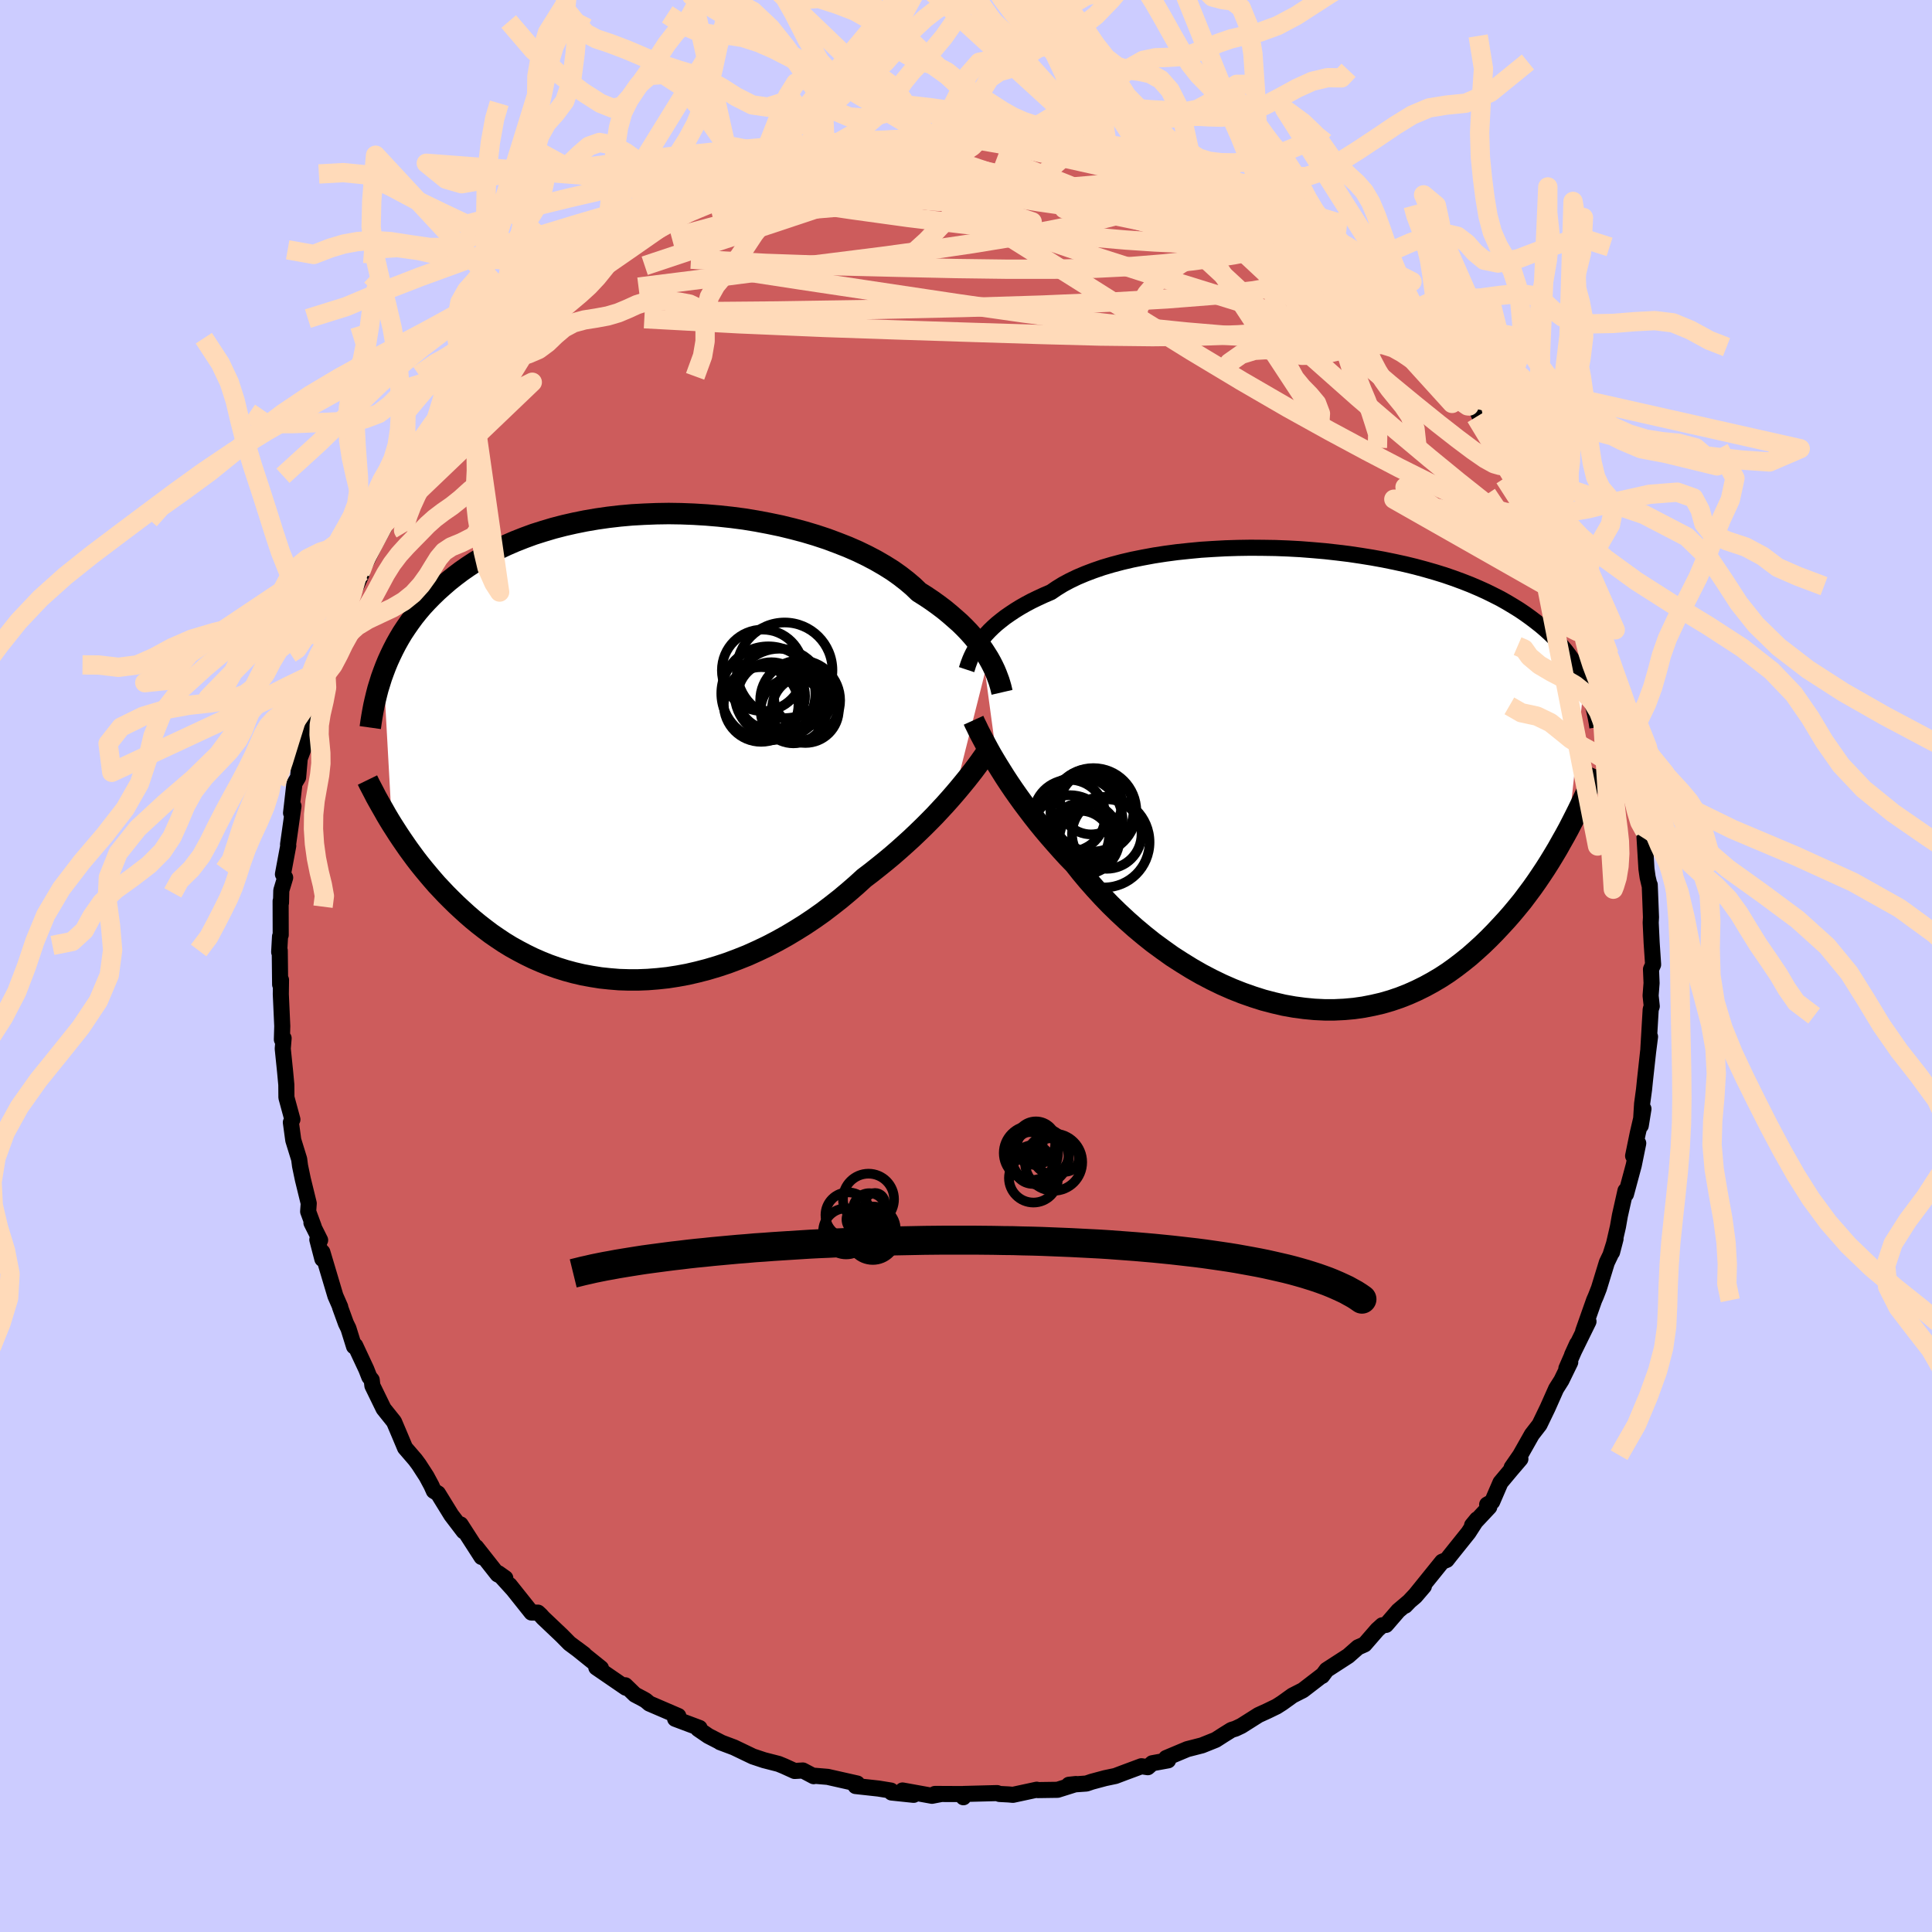 <svg viewBox="-100 -100 200 200" xmlns="http://www.w3.org/2000/svg" width="500" height="500" id="face-svg">
    <defs>
      <clipPath id="leftEyeClipPath">
        <polyline points="35.83,-9.17 35.56,-9.6 35.27,-10.05 34.94,-10.5 34.59,-10.95 34.2,-11.42 33.79,-11.88 33.34,-12.35 32.86,-12.82 32.34,-13.28 31.8,-13.75 31.23,-14.22 30.62,-14.68 29.98,-15.14 29.31,-15.59 28.61,-16.03 28.02,-16.6 27.36,-17.16 26.65,-17.71 25.89,-18.25 25.06,-18.77 24.18,-19.28 23.25,-19.77 22.28,-20.24 21.25,-20.69 20.18,-21.11 19.08,-21.52 17.93,-21.9 16.76,-22.25 15.55,-22.57 14.32,-22.87 13.07,-23.13 11.8,-23.37 10.52,-23.58 9.22,-23.75 7.92,-23.89 6.62,-24 5.31,-24.08 4.01,-24.13 2.72,-24.15 1.44,-24.13 0.17,-24.08 -1.09,-24.01 -2.32,-23.9 -3.53,-23.76 -4.72,-23.59 -5.89,-23.39 -7.03,-23.16 -8.13,-22.91 -9.21,-22.63 -10.25,-22.32 -11.26,-22 -12.24,-21.64 -13.18,-21.27 -14.08,-20.88 -14.95,-20.47 -15.78,-20.04 -16.58,-19.59 -17.34,-19.13 -18.07,-18.65 -18.76,-18.17 -19.42,-17.67 -20.05,-17.17 -20.65,-16.65 -21.22,-16.14 -21.77,-15.61 -22.28,-15.09 -22.78,-14.55 -23.24,-14.01 -23.68,-13.46 -24.09,-12.9 -24.48,-12.34 -24.85,-11.78 -25.19,-11.21 -25.51,-10.64 -25.81,-10.06 -26.09,-9.48 -26.35,-8.91 -26.59,-8.33 -26.81,-7.75 -25.94,8.02 -25.62,8.52 -25.3,9.02 -24.96,9.53 -24.61,10.04 -24.25,10.56 -23.87,11.08 -23.48,11.61 -23.07,12.14 -22.65,12.66 -22.21,13.19 -21.76,13.72 -21.3,14.25 -20.81,14.77 -20.32,15.29 -19.8,15.81 -19.27,16.33 -18.72,16.84 -18.15,17.36 -17.56,17.87 -16.95,18.37 -16.32,18.86 -15.67,19.35 -15,19.81 -14.31,20.27 -13.59,20.71 -12.85,21.12 -12.09,21.52 -11.31,21.9 -10.51,22.25 -9.69,22.58 -8.84,22.88 -7.98,23.15 -7.1,23.39 -6.2,23.6 -5.28,23.77 -4.34,23.92 -3.39,24.02 -2.42,24.1 -1.44,24.13 -0.44,24.13 0.56,24.09 1.57,24.01 2.6,23.9 3.63,23.74 4.66,23.55 5.7,23.31 6.74,23.04 7.78,22.73 8.81,22.39 9.85,22 10.88,21.59 11.9,21.13 12.91,20.65 13.91,20.13 14.9,19.58 15.87,19 16.83,18.4 17.77,17.77 18.69,17.12 19.58,16.44 20.46,15.75 21.31,15.04 22.14,14.32 22.94,13.59 23.69,13.02 24.42,12.44 25.14,11.86 25.85,11.27 26.53,10.68 27.2,10.08 27.85,9.49 28.48,8.89 29.09,8.3 29.68,7.71 30.25,7.13 30.79,6.55 31.31,5.99 31.81,5.43 32.28,4.89" />
      </clipPath>
      <clipPath id="rightEyeClipPath">
        <polyline points="-33.93,-14.34 -33.66,-14.69 -33.36,-15.04 -33.03,-15.39 -32.67,-15.74 -32.28,-16.09 -31.86,-16.43 -31.41,-16.78 -30.92,-17.12 -30.41,-17.46 -29.86,-17.8 -29.28,-18.13 -28.68,-18.45 -28.04,-18.76 -27.37,-19.07 -26.67,-19.37 -26.07,-19.78 -25.42,-20.18 -24.71,-20.56 -23.94,-20.93 -23.11,-21.28 -22.24,-21.61 -21.31,-21.93 -20.33,-22.22 -19.31,-22.49 -18.24,-22.74 -17.14,-22.96 -16,-23.17 -14.83,-23.35 -13.63,-23.51 -12.4,-23.64 -11.15,-23.76 -9.89,-23.84 -8.61,-23.91 -7.32,-23.95 -6.02,-23.97 -4.72,-23.96 -3.43,-23.94 -2.13,-23.89 -0.84,-23.82 0.44,-23.72 1.7,-23.61 2.95,-23.47 4.18,-23.32 5.39,-23.14 6.57,-22.95 7.73,-22.74 8.86,-22.51 9.96,-22.27 11.03,-22.01 12.07,-21.73 13.08,-21.44 14.05,-21.14 14.98,-20.82 15.88,-20.49 16.75,-20.15 17.57,-19.8 18.37,-19.44 19.12,-19.07 19.85,-18.7 20.54,-18.31 21.19,-17.92 21.82,-17.53 22.41,-17.13 22.98,-16.72 23.52,-16.31 24.04,-15.9 24.53,-15.48 24.99,-15.06 25.43,-14.63 25.84,-14.2 26.22,-13.76 26.59,-13.32 26.93,-12.87 27.25,-12.42 27.55,-11.97 27.82,-11.51 28.08,-11.05 28.32,-10.59 28.54,-10.12 26.89,5.17 26.53,5.83 26.15,6.5 25.77,7.18 25.37,7.85 24.95,8.54 24.52,9.22 24.07,9.9 23.61,10.58 23.13,11.26 22.63,11.93 22.12,12.61 21.58,13.27 21.03,13.93 20.47,14.57 19.88,15.21 19.28,15.85 18.65,16.49 18.01,17.11 17.34,17.72 16.66,18.32 15.94,18.9 15.21,19.46 14.46,20 13.68,20.51 12.87,20.99 12.05,21.44 11.2,21.86 10.33,22.25 9.44,22.6 8.53,22.91 7.6,23.18 6.65,23.4 5.68,23.59 4.7,23.73 3.7,23.82 2.68,23.87 1.65,23.87 0.61,23.82 -0.44,23.72 -1.49,23.58 -2.56,23.39 -3.63,23.14 -4.7,22.86 -5.77,22.52 -6.85,22.14 -7.91,21.72 -8.98,21.25 -10.03,20.74 -11.08,20.19 -12.11,19.6 -13.13,18.97 -14.14,18.32 -15.12,17.62 -16.09,16.91 -17.03,16.16 -17.95,15.39 -18.84,14.6 -19.71,13.79 -20.55,12.97 -21.35,12.14 -22.12,11.3 -22.86,10.46 -23.57,9.61 -24.24,8.76 -24.92,8.06 -25.58,7.34 -26.21,6.63 -26.83,5.92 -27.43,5.21 -28.01,4.5 -28.56,3.8 -29.09,3.1 -29.6,2.42 -30.09,1.74 -30.56,1.07 -31,0.42 -31.42,-0.22 -31.81,-0.84 -32.19,-1.45" />
      </clipPath>
      <filter id="fuzzy">
        <feTurbulence id="turbulence" baseFrequency="0.05" numOctaves="3" type="noise" result="noise" />
        <feDisplacementMap in="SourceGraphic" in2="noise" scale="2" />
      </filter>
      <linearGradient id="rainbowGradient" x1="0%" y1="0%" x2="100%" y2="0%">
        <stop offset="0%" style="stop-color: [object Object]; stop-opacity: 1" />
        <stop offset="50%" style="stop-color: [object Object]; stop-opacity: 1" />
        <stop offset="100%" style="stop-color: [object Object]; stop-opacity: 1" />
      </linearGradient>
    </defs>
    <rect x="-100" y="-100" width="100%" height="100%" fill="rgb(204, 204, 255)" />
    <polyline id="faceContour" points="70.91,0.34 70.97,1.77 70.87,3.07 70.99,4.17 70.88,4.49 70.64,8.55 70.81,7.32 70.61,8.89 70.29,11.81 70.19,12.79 69.99,14.26 69.85,16.52 70.13,14.79 69.54,17.32 69.06,19.66 69.59,18.35 69.13,20.61 68.32,23.62 68.27,23.26 67.69,25.84 67.49,26.98 66.88,29.63 67.24,28.25 66.71,29.92 66.34,30.69 65.52,33.37 65.2,34.19 65.02,34.6 63.89,37.8 64.44,36.8 62.74,40.26 63.26,39.12 62.15,41.66 62.55,41.02 61.64,42.89 61.09,43.76 60.21,45.74 59.37,47.48 58.58,48.5 57.37,50.64 56.49,51.91 57.39,51.03 56.45,52.13 55.33,53.47 54.47,55.46 53.95,55.75 54.17,56 52.39,57.9 52.9,57.28 52.01,58.66 50.08,61.07 49.76,61.48 49.29,61.67 46.53,65.09 45.47,66.22 47.4,64.21 46.51,65.25 44.75,66.74 43.48,68.21 43.09,68.25 42.58,68.71 41.26,70.23 40.58,70.53 39.57,71.42 37.33,72.87 36.87,73.49 36.83,73.47 34.88,74.97 33.8,75.52 32.73,76.29 32.15,76.66 31.2,77.12 30.28,77.54 28.51,78.66 27.9,78.95 27.48,79.08 26.66,79.59 25.85,80.11 24.43,80.68 22.91,81.07 20.72,81.99 20.92,82.23 19.28,82.53 18.82,82.94 18.16,82.84 16.41,83.49 15.46,83.85 14.41,84.07 13.03,84.44 12.47,84.63 10.65,84.76 11.39,84.68 9.48,85.28 7.43,85.31 7.32,85.27 4.86,85.8 4.42,85.76 3.47,85.71 3.22,85.62 -0.24,85.71 -0.27,86.05 -0.28,85.72 -3.22,85.71 -2.54,85.71 -3.52,85.9 -6.57,85.35 -5.42,85.8 -7.71,85.56 -7.77,85.36 -9.06,85.15 -11.43,84.89 -11.26,84.63 -14.32,83.94 -15.63,83.83 -15.77,83.87 -16.89,83.28 -17.74,83.33 -18.84,82.83 -19.4,82.6 -20.92,82.21 -22.06,81.83 -24.02,80.89 -25.46,80.35 -25.32,80.4 -26.68,79.7 -27.73,78.98 -27.58,78.88 -30.11,77.93 -29.78,77.64 -32.78,76.35 -33.16,76.03 -33.42,75.88 -34.27,75.43 -35.27,74.46 -35.22,74.71 -38.27,72.62 -37.79,72.69 -40.29,70.68 -39.53,71.25 -41.04,70.13 -41.84,69.32 -43.79,67.47 -44.02,67.21 -44.31,66.94 -44.98,66.93 -47.25,64.08 -46.93,64.49 -48.41,62.86 -47.69,63.37 -48.48,62.98 -50.71,60.15 -50.15,61.18 -52.32,57.81 -52,58.52 -53.28,56.84 -54.66,54.6 -55.09,54.34 -55.34,53.78 -55.85,52.83 -56.64,51.61 -57.01,51.11 -58.07,49.88 -58.62,48.57 -59.21,47.18 -60.29,45.83 -61.45,43.45 -61.52,42.85 -61.77,42.54 -62.08,41.75 -63.23,39.29 -63.35,39.38 -63.93,37.52 -64.19,36.99 -64.8,35.31 -64.78,35.29 -65.28,34.15 -66.63,29.62 -66.63,30.33 -67.15,28.33 -66.86,28.38 -67.76,26.58 -67.52,26.99 -68.1,25.42 -68.04,24.57 -68.65,22.08 -68.94,20.69 -69.03,20 -69.64,18.03 -69.89,16.19 -69.73,15.89 -70.35,13.61 -70.36,12.29 -70.49,10.9 -70.73,8.56 -70.64,7.48 -70.82,7.61 -70.78,6.22 -70.93,2.92 -70.91,1.44 -71,1.92 -71.04,-1.6 -71.1,-1.44 -71.01,-3.06 -70.94,-3.21 -70.95,-6.72 -70.91,-6.54 -70.88,-7.82 -70.48,-9.15 -70.71,-9.5 -70.16,-12.45 -70.18,-12.58 -69.62,-16.55 -69.87,-15.84 -69.52,-18.89 -69.14,-19.53 -68.97,-21.48 -68.3,-23.28 -68.12,-24.01 -68.51,-23.63 -68.36,-24.19 -67.86,-24.94 -67.18,-28.09 -66.85,-29.41 -66.48,-30.75 -66.53,-30.25 -65.31,-34.14 -65.36,-33.71 -65.09,-35.11 -64.16,-36.96 -64.31,-36.38 -63.23,-39.1 -62.52,-40.68 -62.71,-40.7 -61.93,-42.15 -61.2,-43.64 -59.8,-46.19 -60.29,-45.71 -59.17,-47.45 -59.22,-47.54 -58.79,-48.42 -57.74,-49.66 -56.26,-52.05 -57.06,-50.75 -55.89,-52.97 -54.25,-55.4 -53.99,-56.02 -53.6,-56.6 -53.13,-57.4 -51.23,-59.54 -50.9,-60.25 -51.25,-59.46 -50.03,-61.23 -48.93,-62.47 -47.47,-63.9 -47.12,-64.71 -47.13,-64.11 -44.88,-66.76 -44.43,-67.02 -43.78,-67.77 -43.2,-68.23 -41.04,-69.94 -41.6,-69.45 -39.06,-71.6 -38.85,-71.81 -37.99,-72.67 -36.7,-73.9 -35.91,-74.16 -35.35,-74.42 -34.53,-75.16 -32.14,-76.53 -31.66,-76.75 -31.17,-77.35 -31.83,-76.73 -30.03,-77.88 -29.43,-78.43 -26.09,-79.74 -26.23,-79.99 -25.22,-80.32 -23.85,-80.68 -22.97,-81.22 -22.12,-81.51 -21.88,-81.67 -19.13,-82.73 -17.5,-83.14 -16.14,-83.67 -16.48,-83.59 -14.56,-84.13 -13.63,-84.43 -14.41,-84.23 -12.45,-84.37 -11.97,-84.66 -9.01,-85.28 -7,-85.38 -7.85,-85.49 -6.21,-85.7 -5.72,-85.72 -4.24,-85.52 -3.65,-85.75 -2.9,-85.89 -0.91,-85.86 1.13,-86.07 1.62,-86 2.28,-85.83 2.94,-85.65 5.02,-85.62 4.26,-85.61 7.61,-85.59 8.41,-85.47 8.47,-85.35 9.87,-84.88 10.99,-84.81 12.45,-84.45 13.74,-84.45 14.77,-84.12 16.1,-83.56 15.43,-83.79 18.19,-83.09 18.21,-82.88 21.57,-81.76 20.76,-82.22 22.26,-81.58 22.45,-81.42 23.22,-80.98 23.91,-81 26.66,-79.79 27.93,-79.03 28.17,-78.87 30.07,-78.06 29.09,-78.25 31.08,-77.01 33.16,-75.81 32.51,-76.12 33.1,-75.83 35.62,-74.44 36.79,-73.64 37.44,-72.93 37.81,-72.65 37.37,-72.97 39.46,-71.66 41.04,-69.79 41.41,-69.79 42.74,-68.76 44.04,-67.58 43.95,-67.54 45.7,-65.72 45.86,-65.37 46.74,-64.49 47.56,-63.68 48.69,-62.63 49.16,-61.92 50.25,-60.9 52.23,-58.36 51.27,-59.34 52.65,-57.92 52.85,-57.66 53.44,-56.25 54.8,-54.62 55.77,-52.92 55.92,-52.98 56.26,-52.21 56.84,-51.48 58.61,-48.42 58.79,-47.84 60.07,-46.16 60.88,-44.58 59.98,-45.3 60.64,-44.25 62.21,-41.41 61.73,-42.41 63.73,-38.23 63.23,-39.21 64.02,-37.12 64.2,-36.58 64.44,-36.13 65.39,-33.86 65.97,-31.95 66.26,-31.71 66.62,-29.5 66.43,-30.31 67.11,-27.81 67.97,-25.34 68.1,-24.48 67.91,-24.73 68.31,-23.29 69.06,-20.69 69.24,-20.1 69.28,-19.01 70,-15.61 69.58,-17.84 70.1,-14.45 70.27,-13.96 70.24,-13.34 70.44,-10.05 70.56,-9.2 70.74,-8.43 70.78,-8.4 70.91,-5.05 70.88,-4.49 70.98,-2.38 71.13,-0.15 70.91,0.34 70.97,1.77" fill="rgb(205, 92, 92)" stroke="black" stroke-width="1.667" stroke-linejoin="round" filter="url(#fuzzy)" />
    <g transform="translate(35.47 -19.33)">
      <polyline id="rightCountour" points="-33.93,-14.34 -33.66,-14.69 -33.36,-15.04 -33.03,-15.39 -32.67,-15.74 -32.28,-16.09 -31.86,-16.43 -31.41,-16.78 -30.92,-17.12 -30.41,-17.46 -29.86,-17.8 -29.28,-18.13 -28.68,-18.45 -28.04,-18.76 -27.37,-19.07 -26.67,-19.37 -26.07,-19.78 -25.42,-20.18 -24.71,-20.56 -23.94,-20.93 -23.11,-21.28 -22.24,-21.61 -21.31,-21.93 -20.33,-22.22 -19.31,-22.49 -18.24,-22.74 -17.14,-22.96 -16,-23.17 -14.83,-23.35 -13.63,-23.51 -12.4,-23.64 -11.15,-23.76 -9.89,-23.84 -8.61,-23.91 -7.32,-23.95 -6.02,-23.97 -4.72,-23.96 -3.43,-23.94 -2.13,-23.89 -0.84,-23.82 0.44,-23.72 1.7,-23.61 2.95,-23.47 4.18,-23.32 5.39,-23.14 6.57,-22.95 7.73,-22.74 8.86,-22.51 9.96,-22.27 11.03,-22.01 12.07,-21.73 13.08,-21.44 14.05,-21.14 14.98,-20.82 15.88,-20.49 16.75,-20.15 17.57,-19.8 18.37,-19.44 19.12,-19.07 19.85,-18.7 20.54,-18.31 21.19,-17.92 21.82,-17.53 22.41,-17.13 22.98,-16.72 23.52,-16.31 24.04,-15.9 24.53,-15.48 24.99,-15.06 25.43,-14.63 25.84,-14.2 26.22,-13.76 26.59,-13.32 26.93,-12.87 27.25,-12.42 27.55,-11.97 27.82,-11.51 28.08,-11.05 28.32,-10.59 28.54,-10.12 26.89,5.17 26.53,5.83 26.15,6.5 25.77,7.18 25.37,7.85 24.95,8.54 24.52,9.22 24.07,9.9 23.61,10.58 23.13,11.26 22.63,11.93 22.12,12.61 21.58,13.27 21.03,13.93 20.47,14.57 19.88,15.21 19.28,15.85 18.65,16.49 18.01,17.11 17.34,17.72 16.66,18.32 15.94,18.9 15.21,19.46 14.46,20 13.68,20.51 12.87,20.99 12.05,21.44 11.2,21.86 10.33,22.25 9.44,22.6 8.53,22.91 7.6,23.18 6.65,23.4 5.68,23.59 4.7,23.73 3.7,23.82 2.68,23.87 1.65,23.87 0.61,23.82 -0.44,23.72 -1.49,23.58 -2.56,23.39 -3.63,23.14 -4.7,22.86 -5.77,22.52 -6.85,22.14 -7.91,21.72 -8.98,21.25 -10.03,20.74 -11.08,20.19 -12.11,19.6 -13.13,18.97 -14.14,18.32 -15.12,17.62 -16.09,16.91 -17.03,16.16 -17.95,15.39 -18.84,14.6 -19.71,13.79 -20.55,12.97 -21.35,12.14 -22.12,11.3 -22.86,10.46 -23.57,9.61 -24.24,8.76 -24.92,8.06 -25.58,7.34 -26.21,6.63 -26.83,5.92 -27.43,5.21 -28.01,4.5 -28.56,3.8 -29.09,3.1 -29.6,2.42 -30.09,1.74 -30.56,1.07 -31,0.42 -31.42,-0.22 -31.81,-0.84 -32.19,-1.45" fill="white" stroke="white" stroke-width="0" stroke-linejoin="round" filter="url(#fuzzy)" />
    </g>
    <g transform="translate(-33.49 -22.69)">
      <polyline id="leftCountour" points="35.83,-9.17 35.56,-9.6 35.27,-10.05 34.94,-10.5 34.59,-10.95 34.2,-11.42 33.79,-11.88 33.34,-12.35 32.86,-12.82 32.34,-13.28 31.8,-13.75 31.23,-14.22 30.62,-14.68 29.98,-15.14 29.31,-15.59 28.61,-16.03 28.02,-16.6 27.36,-17.16 26.65,-17.71 25.89,-18.25 25.06,-18.77 24.18,-19.28 23.25,-19.77 22.28,-20.24 21.25,-20.69 20.18,-21.11 19.08,-21.52 17.93,-21.9 16.76,-22.25 15.55,-22.57 14.32,-22.87 13.07,-23.13 11.8,-23.37 10.52,-23.58 9.22,-23.75 7.92,-23.89 6.62,-24 5.31,-24.08 4.01,-24.13 2.72,-24.15 1.44,-24.13 0.17,-24.08 -1.09,-24.01 -2.32,-23.9 -3.53,-23.76 -4.72,-23.59 -5.89,-23.39 -7.03,-23.16 -8.13,-22.91 -9.21,-22.63 -10.25,-22.32 -11.26,-22 -12.24,-21.64 -13.18,-21.27 -14.08,-20.88 -14.95,-20.47 -15.78,-20.04 -16.58,-19.59 -17.34,-19.13 -18.07,-18.65 -18.76,-18.17 -19.42,-17.67 -20.05,-17.17 -20.65,-16.65 -21.22,-16.14 -21.77,-15.61 -22.28,-15.09 -22.78,-14.55 -23.24,-14.01 -23.68,-13.46 -24.09,-12.9 -24.48,-12.34 -24.85,-11.78 -25.19,-11.21 -25.51,-10.64 -25.81,-10.06 -26.09,-9.48 -26.35,-8.91 -26.59,-8.33 -26.81,-7.75 -25.94,8.02 -25.62,8.52 -25.3,9.02 -24.96,9.53 -24.61,10.04 -24.25,10.56 -23.87,11.08 -23.48,11.61 -23.07,12.14 -22.65,12.66 -22.21,13.19 -21.76,13.72 -21.3,14.25 -20.81,14.77 -20.32,15.29 -19.8,15.81 -19.27,16.33 -18.72,16.84 -18.15,17.36 -17.56,17.87 -16.95,18.37 -16.32,18.86 -15.67,19.35 -15,19.81 -14.31,20.27 -13.59,20.71 -12.85,21.12 -12.09,21.52 -11.31,21.9 -10.51,22.25 -9.69,22.58 -8.84,22.88 -7.98,23.15 -7.1,23.39 -6.2,23.6 -5.28,23.77 -4.34,23.92 -3.39,24.02 -2.42,24.1 -1.44,24.13 -0.44,24.13 0.56,24.09 1.57,24.01 2.6,23.9 3.63,23.74 4.66,23.55 5.7,23.31 6.74,23.04 7.78,22.73 8.81,22.39 9.85,22 10.88,21.59 11.9,21.13 12.91,20.65 13.91,20.13 14.9,19.58 15.87,19 16.83,18.4 17.77,17.77 18.69,17.12 19.58,16.44 20.46,15.75 21.31,15.04 22.14,14.32 22.94,13.59 23.69,13.02 24.42,12.44 25.14,11.86 25.85,11.27 26.53,10.68 27.2,10.08 27.85,9.49 28.48,8.89 29.09,8.3 29.68,7.71 30.25,7.13 30.79,6.55 31.31,5.99 31.81,5.43 32.28,4.89" fill="white" stroke="white" stroke-width="0" stroke-linejoin="round" filter="url(#fuzzy)" />
    </g>
    <g transform="translate(35.47 -19.33)">
      <polyline id="rightUpper" points="-35.41,-11.35 -35.33,-11.59 -35.25,-11.85 -35.15,-12.12 -35.04,-12.41 -34.91,-12.71 -34.76,-13.02 -34.59,-13.34 -34.39,-13.67 -34.17,-14 -33.93,-14.34 -33.66,-14.69 -33.36,-15.04 -33.03,-15.39 -32.67,-15.74 -32.28,-16.09 -31.86,-16.43 -31.41,-16.78 -30.92,-17.12 -30.41,-17.46 -29.86,-17.8 -29.28,-18.13 -28.68,-18.45 -28.04,-18.76 -27.37,-19.07 -26.67,-19.37 -26.07,-19.78 -25.42,-20.18 -24.71,-20.56 -23.94,-20.93 -23.11,-21.28 -22.24,-21.61 -21.31,-21.93 -20.33,-22.22 -19.31,-22.49 -18.24,-22.74 -17.14,-22.96 -16,-23.17 -14.83,-23.35 -13.63,-23.51 -12.4,-23.64 -11.15,-23.76 -9.89,-23.84 -8.61,-23.91 -7.32,-23.95 -6.02,-23.97 -4.72,-23.96 -3.43,-23.94 -2.13,-23.89 -0.84,-23.82 0.44,-23.72 1.7,-23.61 2.95,-23.47 4.18,-23.32 5.39,-23.14 6.57,-22.95 7.73,-22.74 8.86,-22.51 9.96,-22.27 11.03,-22.01 12.07,-21.73 13.08,-21.44 14.05,-21.14 14.98,-20.82 15.88,-20.49 16.75,-20.15 17.57,-19.8 18.37,-19.44 19.12,-19.07 19.85,-18.7 20.54,-18.31 21.19,-17.92 21.82,-17.53 22.41,-17.13 22.98,-16.72 23.52,-16.31 24.04,-15.9 24.53,-15.48 24.99,-15.06 25.43,-14.63 25.84,-14.2 26.22,-13.76 26.59,-13.32 26.93,-12.87 27.25,-12.42 27.55,-11.97 27.82,-11.51 28.08,-11.05 28.32,-10.59 28.54,-10.12 28.74,-9.66 28.93,-9.19 29.1,-8.72 29.25,-8.24 29.39,-7.77 29.52,-7.29 29.63,-6.81 29.73,-6.34 29.82,-5.86 29.89,-5.38" fill="none" stroke="black" stroke-width="1.667" stroke-linejoin="round" filter="url(#fuzzy)" />
      <polyline id="rightLower" points="-34.69,-6.11 -34.54,-5.78 -34.36,-5.42 -34.17,-5.02 -33.95,-4.59 -33.71,-4.14 -33.45,-3.65 -33.17,-3.13 -32.87,-2.59 -32.54,-2.03 -32.19,-1.45 -31.81,-0.84 -31.42,-0.22 -31,0.42 -30.56,1.07 -30.09,1.74 -29.6,2.42 -29.09,3.1 -28.56,3.8 -28.01,4.5 -27.43,5.21 -26.83,5.92 -26.21,6.63 -25.58,7.34 -24.92,8.06 -24.24,8.76 -23.57,9.61 -22.86,10.46 -22.12,11.3 -21.35,12.14 -20.55,12.97 -19.71,13.79 -18.84,14.6 -17.95,15.39 -17.03,16.16 -16.09,16.91 -15.12,17.62 -14.14,18.32 -13.13,18.97 -12.11,19.6 -11.08,20.19 -10.03,20.74 -8.98,21.25 -7.91,21.72 -6.85,22.14 -5.77,22.52 -4.7,22.86 -3.63,23.14 -2.56,23.39 -1.49,23.58 -0.44,23.72 0.61,23.82 1.65,23.87 2.68,23.87 3.7,23.82 4.7,23.73 5.68,23.59 6.65,23.4 7.6,23.18 8.53,22.91 9.44,22.6 10.33,22.25 11.2,21.86 12.05,21.44 12.87,20.99 13.68,20.51 14.46,20 15.21,19.46 15.94,18.9 16.66,18.32 17.34,17.72 18.01,17.11 18.65,16.49 19.28,15.85 19.88,15.21 20.47,14.57 21.03,13.93 21.58,13.27 22.12,12.61 22.63,11.93 23.13,11.26 23.61,10.58 24.07,9.9 24.52,9.22 24.95,8.54 25.37,7.85 25.77,7.18 26.15,6.5 26.53,5.83 26.89,5.17 27.23,4.51 27.56,3.86 27.88,3.22 28.19,2.58 28.48,1.96 28.77,1.34 29.04,0.74 29.3,0.14 29.55,-0.45 29.79,-1.02" fill="none" stroke="black" stroke-width="2.222" stroke-linejoin="round" filter="url(#fuzzy)" />
      <circle r="3.262" cx="-23.652" cy="6.52" stroke="black" fill="none" stroke-width="1.0" filter="url(#fuzzy)" clip-path="url(#rightEyeClipPath)" /><circle r="4.29" cx="-22.407" cy="3.2" stroke="black" fill="none" stroke-width="1.0" filter="url(#fuzzy)" clip-path="url(#rightEyeClipPath)" /><circle r="3.598" cx="-20.897" cy="5.67" stroke="black" fill="none" stroke-width="1.0" filter="url(#fuzzy)" clip-path="url(#rightEyeClipPath)" /><circle r="4.688" cx="-21.157" cy="6.51" stroke="black" fill="none" stroke-width="1.0" filter="url(#fuzzy)" clip-path="url(#rightEyeClipPath)" /><circle r="3.202" cx="-22.522" cy="2.505" stroke="black" fill="none" stroke-width="1.0" filter="url(#fuzzy)" clip-path="url(#rightEyeClipPath)" /><circle r="3.718" cx="-24.767" cy="3.77" stroke="black" fill="none" stroke-width="1.0" filter="url(#fuzzy)" clip-path="url(#rightEyeClipPath)" /><circle r="4.536" cx="-23.797" cy="4.285" stroke="black" fill="none" stroke-width="1.0" filter="url(#fuzzy)" clip-path="url(#rightEyeClipPath)" /><circle r="3.72" cx="-23.292" cy="6.135" stroke="black" fill="none" stroke-width="1.0" filter="url(#fuzzy)" clip-path="url(#rightEyeClipPath)" /><circle r="4.066" cx="-24.712" cy="5.71" stroke="black" fill="none" stroke-width="1.0" filter="url(#fuzzy)" clip-path="url(#rightEyeClipPath)" /><circle r="4.446" cx="-22.282" cy="3.29" stroke="black" fill="none" stroke-width="1.0" filter="url(#fuzzy)" clip-path="url(#rightEyeClipPath)" />
      </g>
    <g transform="translate(-33.49 -22.69)">
      <polyline id="leftUpper" points="37.22,-5.64 37.16,-5.9 37.09,-6.19 37,-6.5 36.9,-6.83 36.77,-7.18 36.63,-7.55 36.47,-7.93 36.28,-8.33 36.07,-8.74 35.83,-9.17 35.56,-9.6 35.27,-10.05 34.94,-10.5 34.59,-10.95 34.2,-11.42 33.79,-11.88 33.34,-12.35 32.86,-12.82 32.34,-13.28 31.8,-13.75 31.23,-14.22 30.62,-14.68 29.98,-15.14 29.31,-15.59 28.61,-16.03 28.02,-16.6 27.36,-17.16 26.65,-17.71 25.89,-18.25 25.06,-18.77 24.18,-19.28 23.25,-19.77 22.28,-20.24 21.25,-20.69 20.18,-21.11 19.08,-21.52 17.93,-21.9 16.76,-22.25 15.55,-22.57 14.32,-22.87 13.07,-23.13 11.8,-23.37 10.52,-23.58 9.22,-23.75 7.92,-23.89 6.62,-24 5.31,-24.08 4.01,-24.13 2.72,-24.15 1.44,-24.13 0.17,-24.08 -1.09,-24.01 -2.32,-23.9 -3.53,-23.76 -4.72,-23.59 -5.89,-23.39 -7.03,-23.16 -8.13,-22.91 -9.21,-22.63 -10.25,-22.32 -11.26,-22 -12.24,-21.64 -13.18,-21.27 -14.08,-20.88 -14.95,-20.47 -15.78,-20.04 -16.58,-19.59 -17.34,-19.13 -18.07,-18.65 -18.76,-18.17 -19.42,-17.67 -20.05,-17.17 -20.65,-16.65 -21.22,-16.14 -21.77,-15.61 -22.28,-15.09 -22.78,-14.55 -23.24,-14.01 -23.68,-13.46 -24.09,-12.9 -24.48,-12.34 -24.85,-11.78 -25.19,-11.21 -25.51,-10.64 -25.81,-10.06 -26.09,-9.48 -26.35,-8.91 -26.59,-8.33 -26.81,-7.75 -27.02,-7.17 -27.2,-6.59 -27.38,-6.01 -27.53,-5.43 -27.67,-4.85 -27.8,-4.28 -27.91,-3.7 -28.01,-3.13 -28.1,-2.56 -28.18,-1.99" fill="none" stroke="black" stroke-width="2.222" stroke-linejoin="round" filter="url(#fuzzy)" />
      <polyline id="leftLower" points="35.59,0.6 35.39,0.9 35.15,1.24 34.89,1.61 34.6,2 34.28,2.43 33.93,2.88 33.56,3.35 33.16,3.84 32.73,4.36 32.28,4.89 31.81,5.43 31.31,5.99 30.79,6.55 30.25,7.13 29.68,7.71 29.09,8.3 28.48,8.89 27.85,9.49 27.2,10.08 26.53,10.68 25.85,11.27 25.14,11.86 24.42,12.44 23.69,13.02 22.94,13.59 22.14,14.32 21.31,15.04 20.46,15.75 19.58,16.44 18.69,17.12 17.77,17.77 16.83,18.4 15.87,19 14.9,19.58 13.91,20.13 12.91,20.65 11.9,21.13 10.88,21.59 9.85,22 8.81,22.39 7.78,22.73 6.74,23.04 5.7,23.31 4.66,23.55 3.63,23.74 2.6,23.9 1.57,24.01 0.56,24.09 -0.44,24.13 -1.44,24.13 -2.42,24.1 -3.39,24.02 -4.34,23.92 -5.28,23.77 -6.2,23.6 -7.1,23.39 -7.98,23.15 -8.84,22.88 -9.69,22.58 -10.51,22.25 -11.31,21.9 -12.09,21.52 -12.85,21.12 -13.59,20.71 -14.31,20.27 -15,19.81 -15.67,19.35 -16.32,18.86 -16.95,18.37 -17.56,17.87 -18.15,17.36 -18.72,16.84 -19.27,16.33 -19.8,15.81 -20.32,15.29 -20.81,14.77 -21.3,14.25 -21.76,13.72 -22.21,13.19 -22.65,12.66 -23.07,12.14 -23.48,11.61 -23.87,11.08 -24.25,10.56 -24.61,10.04 -24.96,9.53 -25.3,9.02 -25.62,8.52 -25.94,8.02 -26.24,7.53 -26.53,7.04 -26.8,6.56 -27.07,6.09 -27.33,5.63 -27.58,5.18 -27.81,4.73 -28.04,4.29 -28.26,3.87 -28.47,3.44" fill="none" stroke="black" stroke-width="2.222" stroke-linejoin="round" filter="url(#fuzzy)" />
      <circle r="4.868" cx="13.026" cy="-5.532" stroke="black" fill="none" stroke-width="1.0" filter="url(#fuzzy)" clip-path="url(#leftEyeClipPath)" /><circle r="3.396" cx="15.626" cy="-3.757" stroke="black" fill="none" stroke-width="1.0" filter="url(#fuzzy)" clip-path="url(#leftEyeClipPath)" /><circle r="4.634" cx="14.166" cy="-5.522" stroke="black" fill="none" stroke-width="1.0" filter="url(#fuzzy)" clip-path="url(#leftEyeClipPath)" /><circle r="4.948" cx="14.716" cy="-7.922" stroke="black" fill="none" stroke-width="1.0" filter="url(#fuzzy)" clip-path="url(#leftEyeClipPath)" /><circle r="4.14" cx="16.321" cy="-4.807" stroke="black" fill="none" stroke-width="1.0" filter="url(#fuzzy)" clip-path="url(#leftEyeClipPath)" /><circle r="3.022" cx="16.646" cy="-5.112" stroke="black" fill="none" stroke-width="1.0" filter="url(#fuzzy)" clip-path="url(#leftEyeClipPath)" /><circle r="3.464" cx="16.861" cy="-3.862" stroke="black" fill="none" stroke-width="1.0" filter="url(#fuzzy)" clip-path="url(#leftEyeClipPath)" /><circle r="4.218" cx="12.436" cy="-7.917" stroke="black" fill="none" stroke-width="1.0" filter="url(#fuzzy)" clip-path="url(#leftEyeClipPath)" /><circle r="3.866" cx="12.281" cy="-4.382" stroke="black" fill="none" stroke-width="1.0" filter="url(#fuzzy)" clip-path="url(#leftEyeClipPath)" /><circle r="3.49" cx="13.341" cy="-5.267" stroke="black" fill="none" stroke-width="1.0" filter="url(#fuzzy)" clip-path="url(#leftEyeClipPath)" />
    </g>
    <g id="hairs">
      <polyline points="-14.41,-84.23 -12.81,-84.43 -11.2,-84.73 -9.61,-85.02 -8.24,-85.26 -7.14,-85.43 -6.24,-85.55 -5.5,-85.62 -4.87,-85.66 -4.37,-85.69 -4.04,-85.7 -3.96,-85.66 -4.23,-85.57 -4.97,-85.41 -6.23,-85.18 -7.94,-84.91 -9.92,-84.65 -12.06,-84.43" fill="none" stroke="rgb(255, 218, 185)" stroke-width="2" stroke-linejoin="round" filter="url(#fuzzy)" /><polyline points="-4.24,-85.52 -3.6,-85.68 -2.76,-85.75 -1.93,-85.72 -1.38,-85.6 -1.25,-85.38 -1.55,-85.04 -2.26,-84.6 -3.36,-84.06 -4.85,-83.42 -6.74,-82.69 -9.12,-81.85 -12.05,-80.87 -15.64,-79.71 -19.93,-78.37 -24.89,-76.88 -30.46,-75.37" fill="none" stroke="rgb(255, 218, 185)" stroke-width="2" stroke-linejoin="round" filter="url(#fuzzy)" /><polyline points="47.56,-63.68 48.45,-62.78 49.24,-61.89 49.94,-61.06 50.44,-60.41 50.69,-60 50.7,-59.82 50.5,-59.81 50.1,-59.97 49.47,-60.35 48.54,-61.03 47.23,-62.11 45.49,-63.59 43.34,-65.45 40.8,-67.69 37.8,-70.39 34.03,-73.82" fill="none" stroke="rgb(255, 218, 185)" stroke-width="2" stroke-linejoin="round" filter="url(#fuzzy)" /><polyline points="33.1,-75.83 34.9,-74.76 35.8,-74.09 36.05,-73.71 35.89,-73.52 35.45,-73.4 34.78,-73.33 33.8,-73.34 32.41,-73.5 30.51,-73.86 28.02,-74.43 24.9,-75.22 21.12,-76.24 16.72,-77.52 11.7,-79.08 6.02,-80.94 -0.4,-83.1" fill="none" stroke="rgb(255, 218, 185)" stroke-width="2" stroke-linejoin="round" filter="url(#fuzzy)" /><polyline points="22.26,-81.58 22.72,-81.3 23.71,-80.8 25.1,-80.1 26.68,-79.26 28.27,-78.35 29.78,-77.42 31.22,-76.48 32.6,-75.53 33.94,-74.61 35.24,-73.72 36.47,-72.87 37.64,-72.1 38.7,-71.4 39.62,-70.8 40.35,-70.33 40.86,-70.02 41.15,-69.87 41.21,-69.88 41.02,-70.06 40.46,-70.54 39.34,-71.49" fill="none" stroke="rgb(255, 218, 185)" stroke-width="2" stroke-linejoin="round" filter="url(#fuzzy)" /><polyline points="37.44,-72.93 37.4,-72.75 37.04,-72.37 36.32,-71.76 34.97,-71.07 32.81,-70.44 29.76,-69.9 25.78,-69.45 20.83,-69.06 14.88,-68.72 7.9,-68.42 -0.15,-68.17 -9.29,-67.97 -19.6,-67.81 -31.12,-67.71" fill="none" stroke="rgb(255, 218, 185)" stroke-width="2" stroke-linejoin="round" filter="url(#fuzzy)" /><polyline points="-17.5,-83.14 -16.57,-83.49 -15.77,-83.76 -14.97,-83.99 -14.22,-84.18 -13.51,-84.33 -12.8,-84.46 -12.13,-84.58 -11.6,-84.65 -11.4,-84.64 -11.65,-84.51 -12.46,-84.23 -13.82,-83.79 -15.7,-83.19 -18.01,-82.47 -20.7,-81.67" fill="none" stroke="rgb(255, 218, 185)" stroke-width="2" stroke-linejoin="round" filter="url(#fuzzy)" /><polyline points="8.41,-85.47 9.03,-85.15 10.4,-84.55 12.18,-83.77 14.23,-82.8 16.44,-81.65 18.77,-80.34 21.19,-78.9 23.72,-77.36 26.34,-75.74 29.05,-74.06 31.77,-72.34 34.47,-70.6 37.08,-68.89 39.6,-67.24 42.05,-65.66 44.48,-64.13 46.91,-62.54 49.37,-60.76" fill="none" stroke="rgb(255, 218, 185)" stroke-width="2" stroke-linejoin="round" filter="url(#fuzzy)" /><polyline points="29.09,-78.25 30.74,-77.22 31.68,-76.59 32.17,-76.18 32.45,-75.83 32.52,-75.53 32.27,-75.3 31.6,-75.2 30.52,-75.22 29.03,-75.35 27.19,-75.55 24.97,-75.86 22.32,-76.3 19.19,-76.9 15.48,-77.67 11.1,-78.62 5.94,-79.72 -0.05,-80.99 -6.82,-82.46" fill="none" stroke="rgb(255, 218, 185)" stroke-width="2" stroke-linejoin="round" filter="url(#fuzzy)" /><polyline points="28.17,-78.87 29.23,-78.32 29.85,-77.83 30.44,-77.3 30.91,-76.82 31.2,-76.39 31.32,-76.02 31.22,-75.68 30.84,-75.39 30.15,-75.16 29.14,-75 27.81,-74.89 26.2,-74.81 24.31,-74.79 22.11,-74.83 19.55,-74.95 16.56,-75.15 13.09,-75.45 9.1,-75.82 4.57,-76.27 -0.46,-76.82 -5.93,-77.48 -11.8,-78.29 -18.15,-79.23" fill="none" stroke="rgb(255, 218, 185)" stroke-width="2" stroke-linejoin="round" filter="url(#fuzzy)" /><polyline points="18.21,-82.88 20.13,-82.25 20.83,-81.95 21.12,-81.67 21.23,-81.35 21.24,-80.96 21.12,-80.51 20.78,-79.99 20.13,-79.45 19.09,-78.89 17.67,-78.33 15.85,-77.76 13.65,-77.2 11.05,-76.62 8.04,-76.03 4.59,-75.42 0.68,-74.78 -3.73,-74.13 -8.66,-73.46 -14.15,-72.77 -20.19,-72.02 -26.79,-71.17 -33.9,-70.28" fill="none" stroke="rgb(255, 218, 185)" stroke-width="2" stroke-linejoin="round" filter="url(#fuzzy)" /><polyline points="41.04,-69.79 41.52,-69.48 41.87,-68.88 41.82,-68.23 41.3,-67.62 40.32,-67.07 38.87,-66.59 36.95,-66.19 34.54,-65.85 31.61,-65.57 28.12,-65.34 24.02,-65.2 19.3,-65.15 13.9,-65.21 7.83,-65.37 1.06,-65.58 -6.4,-65.82 -14.58,-66.1 -23.52,-66.48 -33.3,-67.01" fill="none" stroke="rgb(255, 218, 185)" stroke-width="2" stroke-linejoin="round" filter="url(#fuzzy)" /><polyline points="60.07,-46.16 60.32,-45.35 60.22,-45.01 60.08,-44.68 59.81,-44.44 59.28,-44.42 58.4,-44.74 57.14,-45.47 55.48,-46.62 53.43,-48.18 50.95,-50.15 48.02,-52.55 44.57,-55.44 40.59,-58.85 36.08,-62.85 31.07,-67.41 25.54,-72.52 19.39,-78.19" fill="none" stroke="rgb(255, 218, 185)" stroke-width="2" stroke-linejoin="round" filter="url(#fuzzy)" /><polyline points="36.79,-73.64 37.31,-73.11 37.82,-72.66 38.56,-72.06 39.51,-71.29 40.52,-70.46 41.48,-69.66 42.31,-68.94 42.98,-68.34 43.45,-67.87 43.74,-67.53 43.83,-67.35 43.74,-67.32 43.46,-67.46 42.95,-67.79 42.17,-68.34 41.06,-69.13 39.59,-70.21 37.79,-71.57 35.6,-73.27 32.82,-75.42" fill="none" stroke="rgb(255, 218, 185)" stroke-width="2" stroke-linejoin="round" filter="url(#fuzzy)" /><polyline points="27.93,-79.03 28.42,-78.75 28.87,-78.39 29.14,-78.01 29.22,-77.63 29.03,-77.33 28.53,-77.12 27.68,-77 26.44,-76.96 24.72,-77.02 22.44,-77.2 19.54,-77.51 16.06,-77.93 12.04,-78.46 7.54,-79.11 2.52,-79.93 -3.13,-80.93 -9.49,-82.13" fill="none" stroke="rgb(255, 218, 185)" stroke-width="2" stroke-linejoin="round" filter="url(#fuzzy)" /><polyline points="29.09,-78.25 30.72,-77.21 31.6,-76.54 31.99,-76.05 32.12,-75.59 32,-75.12 31.53,-74.67 30.67,-74.28 29.41,-73.94 27.77,-73.63 25.76,-73.31 23.36,-72.99 20.52,-72.69 17.21,-72.42 13.4,-72.23 9.1,-72.13 4.3,-72.13 -1.04,-72.2 -6.98,-72.33 -13.56,-72.49 -20.76,-72.74 -28.47,-73.17" fill="none" stroke="rgb(255, 218, 185)" stroke-width="2" stroke-linejoin="round" filter="url(#fuzzy)" /><polyline points="22.26,-81.58 22.68,-81.34 23.52,-80.98 24.68,-80.49 25.93,-79.94 27.08,-79.4 28.03,-78.91 28.79,-78.49 29.36,-78.13 29.76,-77.84 29.98,-77.63 30.03,-77.51 29.89,-77.49 29.53,-77.57 28.87,-77.79 27.84,-78.18 26.39,-78.77 24.53,-79.53 22.35,-80.46 19.91,-81.53 17.12,-82.83" fill="none" stroke="rgb(255, 218, 185)" stroke-width="2" stroke-linejoin="round" filter="url(#fuzzy)" /><polyline points="33.16,-75.81 33.07,-75.83 33.77,-75.41 34.7,-74.82 35.48,-74.27 36,-73.83 36.32,-73.47 36.5,-73.16 36.56,-72.87 36.49,-72.62 36.22,-72.45 35.71,-72.38 34.92,-72.43 33.81,-72.63 32.39,-72.97 30.63,-73.47 28.54,-74.11 26.11,-74.92 23.33,-75.89 20.22,-77.04 16.75,-78.38 12.86,-79.94 8.42,-81.72 3.22,-83.7" fill="none" stroke="rgb(255, 218, 185)" stroke-width="2" stroke-linejoin="round" filter="url(#fuzzy)" /><polyline points="-3.65,-85.75 -2.41,-85.79 -0.58,-85.7 1.39,-85.48 3.37,-85.14 5.38,-84.72 7.46,-84.25 9.65,-83.76 11.91,-83.26 14.18,-82.75 16.39,-82.26 18.46,-81.78 20.39,-81.33 22.12,-80.92 23.53,-80.63 24.33,-80.59" fill="none" stroke="rgb(255, 218, 185)" stroke-width="2" stroke-linejoin="round" filter="url(#fuzzy)" /><polyline points="20.76,-82.22 21.88,-81.69 22.88,-81.18 24.09,-80.56 25.56,-79.81 27.17,-78.96 28.77,-78.08 30.28,-77.2 31.67,-76.36 32.94,-75.57 34.09,-74.85 35.09,-74.22 35.93,-73.71 36.58,-73.35 37.02,-73.13 37.27,-73.03 37.33,-73.05 37.14,-73.22 36.63,-73.66" fill="none" stroke="rgb(255, 218, 185)" stroke-width="2" stroke-linejoin="round" filter="url(#fuzzy)" /><polyline points="-14.56,-84.13 -13.9,-84.23 -12.97,-84.17 -11.46,-84.1 -9.5,-84 -7.3,-83.84 -5.03,-83.58 -2.74,-83.23 -0.43,-82.8 1.94,-82.3 4.39,-81.75 6.95,-81.16 9.58,-80.55 12.27,-79.92 14.95,-79.27 17.58,-78.62 20.12,-77.97 22.54,-77.35 24.84,-76.77 27.02,-76.25 29.07,-75.78 31.04,-75.31 33,-74.75 34.97,-74.11" fill="none" stroke="rgb(255, 218, 185)" stroke-width="2" stroke-linejoin="round" filter="url(#fuzzy)" /><polyline points="-0.91,-85.86 0.42,-85.94 1,-85.82 1.17,-85.58 1.05,-85.25 0.66,-84.85 -0.06,-84.36 -1.22,-83.75 -2.91,-82.99 -5.2,-82.06 -8.12,-80.97 -11.66,-79.71 -15.86,-78.27 -20.79,-76.63 -26.53,-74.74 -33.26,-72.49" fill="none" stroke="rgb(255, 218, 185)" stroke-width="2" stroke-linejoin="round" filter="url(#fuzzy)" /><polyline points="44.04,-67.58 44.32,-67.13 44.69,-66.47 44.81,-65.93 44.63,-65.55 44.13,-65.31 43.28,-65.19 42.04,-65.22 40.37,-65.44 38.21,-65.88 35.54,-66.57 32.34,-67.51 28.59,-68.66 24.24,-70.01 19.24,-71.56 13.56,-73.38 7.22,-75.53 0.38,-78.07 -6.81,-80.99" fill="none" stroke="rgb(255, 218, 185)" stroke-width="2" stroke-linejoin="round" filter="url(#fuzzy)" /><polyline points="-34.53,-75.16 -32.79,-76.13 -31.65,-76.72 -30.61,-77.2 -29.38,-77.72 -27.86,-78.36 -26.09,-79.09 -24.2,-79.84 -22.31,-80.56 -20.51,-81.22 -18.83,-81.83 -17.26,-82.39 -15.79,-82.91 -14.41,-83.41 -13.13,-83.87 -12.02,-84.27 -11.18,-84.58 -10.75,-84.76 -10.88,-84.79 -11.63,-84.65" fill="none" stroke="rgb(255, 218, 185)" stroke-width="2" stroke-linejoin="round" filter="url(#fuzzy)" /><polyline points="-35.91,-74.16 -35.15,-74.62 -34.01,-75.34 -32.84,-76.06 -31.83,-76.68 -30.93,-77.22 -30.06,-77.73 -29.15,-78.24 -28.2,-78.76 -27.29,-79.23 -26.54,-79.61 -26,-79.86 -25.72,-79.96 -25.7,-79.93 -25.9,-79.77 -26.29,-79.5 -26.88,-79.12 -27.76,-78.59 -29.09,-77.82 -31,-76.75 -33.39,-75.46" fill="none" stroke="rgb(255, 218, 185)" stroke-width="2" stroke-linejoin="round" filter="url(#fuzzy)" /><polyline points="22.26,-81.58 22.7,-81.33 23.62,-80.91 24.91,-80.34 26.35,-79.68 27.71,-79.01 28.88,-78.4 29.84,-77.86 30.6,-77.4 31.19,-77.03 31.58,-76.78 31.74,-76.68 31.65,-76.75 31.28,-76.99 30.57,-77.42 29.32,-78.12 27.26,-79.24" fill="none" stroke="rgb(255, 218, 185)" stroke-width="2" stroke-linejoin="round" filter="url(#fuzzy)" /><polyline points="31.08,-77.01 32.36,-76.23 33.27,-75.62 34.43,-74.83 35.79,-73.86 37.16,-72.84 38.42,-71.86 39.55,-70.95 40.6,-70.08 41.6,-69.26 42.51,-68.5 43.29,-67.87 43.85,-67.44 44.14,-67.25 44.11,-67.35 43.72,-67.75 42.88,-68.52" fill="none" stroke="rgb(255, 218, 185)" stroke-width="2" stroke-linejoin="round" filter="url(#fuzzy)" /><polyline points="12.45,-84.45 13.66,-84.29 14.85,-83.95 16.06,-83.52 17.38,-83.03 18.82,-82.49 20.32,-81.92 21.76,-81.37 23.05,-80.86 24.18,-80.4 25.17,-80 26.05,-79.65 26.82,-79.35 27.44,-79.12 27.85,-78.99 27.91,-79.01 27.52,-79.22 26.55,-79.67 24.98,-80.35" fill="none" stroke="rgb(255, 218, 185)" stroke-width="2" stroke-linejoin="round" filter="url(#fuzzy)" /><polyline points="45.7,-65.72 46.11,-65.19 46.82,-64.43 47.64,-63.57 48.51,-62.64 49.35,-61.71 50.13,-60.82 50.79,-60.04 51.3,-59.38 51.69,-58.85 51.94,-58.43 52.08,-58.13 52.08,-57.97 51.92,-57.99 51.58,-58.23 51.04,-58.7 50.27,-59.41 49.24,-60.38 47.93,-61.66 46.28,-63.31 44.26,-65.37 41.98,-67.79 39.65,-70.35" fill="none" stroke="rgb(255, 218, 185)" stroke-width="2" stroke-linejoin="round" filter="url(#fuzzy)" /><polyline points="55.77,-52.92 56.02,-52.65 56.54,-51.84 57.25,-50.64 58.04,-49.31 58.76,-48.07 59.33,-47.05 59.72,-46.29 59.95,-45.8 60.04,-45.52 60.01,-45.43 59.86,-45.57 59.52,-46.01 58.96,-46.83 58.15,-48.08 57.1,-49.74 55.86,-51.75 54.45,-54.06 52.78,-56.82" fill="none" stroke="rgb(255, 218, 185)" stroke-width="2" stroke-linejoin="round" filter="url(#fuzzy)" /><polyline points="42.74,-68.76 43.5,-67.93 43.76,-67.26 43.68,-66.65 43.23,-66.13 42.38,-65.71 41.12,-65.37 39.43,-65.12 37.27,-64.97 34.57,-64.92 31.29,-65.01 27.39,-65.25 22.87,-65.63 17.76,-66.15 12.09,-66.8 5.87,-67.61 -0.98,-68.59 -8.59,-69.73 -17.06,-71 -26.27,-72.41" fill="none" stroke="rgb(255, 218, 185)" stroke-width="2" stroke-linejoin="round" filter="url(#fuzzy)" /><polyline points="56.84,-51.48 57.99,-49.37 58.52,-48.13 58.64,-47.37 58.38,-46.95 57.79,-46.8 56.93,-46.81 55.8,-46.98 54.38,-47.34 52.61,-47.95 50.46,-48.84 47.9,-50.04 44.9,-51.54 41.47,-53.33 37.6,-55.41 33.29,-57.8 28.53,-60.56 23.32,-63.69 17.66,-67.2 11.54,-71.06 4.85,-75.26 -2.78,-79.81" fill="none" stroke="rgb(255, 218, 185)" stroke-width="2" stroke-linejoin="round" filter="url(#fuzzy)" /><polyline points="-35.35,-74.42 -34.21,-75.24 -33.03,-76 -32.17,-76.55 -31.56,-76.94 -31.04,-77.25 -30.53,-77.54 -30.09,-77.75 -29.85,-77.82 -29.94,-77.68 -30.46,-77.27 -31.43,-76.57 -32.91,-75.54 -34.92,-74.14 -37.64,-72.26" fill="none" stroke="rgb(255, 218, 185)" stroke-width="2" stroke-linejoin="round" filter="url(#fuzzy)" /><polyline points="53.44,-56.25 54.5,-54.85 55.11,-53.93 55.43,-53.32 55.61,-52.81 55.67,-52.34 55.59,-51.97 55.28,-51.82 54.68,-51.99 53.74,-52.51 52.47,-53.39 50.87,-54.59 48.91,-56.12 46.59,-57.99 43.88,-60.22 40.78,-62.86 37.33,-65.92 33.53,-69.41 29.34,-73.32 24.54,-77.69" fill="none" stroke="rgb(255, 218, 185)" stroke-width="2" stroke-linejoin="round" filter="url(#fuzzy)" /><polyline points="-5.72,-85.72 -4.61,-85.65 -3.72,-85.7 -2.84,-85.75 -2.03,-85.75 -1.45,-85.68 -1.21,-85.53 -1.35,-85.29 -1.83,-84.99 -2.65,-84.62 -3.8,-84.19 -5.35,-83.68 -7.36,-83.08 -9.93,-82.36 -13.12,-81.48 -16.98,-80.44 -21.45,-79.25 -26.36,-78.08" fill="none" stroke="rgb(255, 218, 185)" stroke-width="2" stroke-linejoin="round" filter="url(#fuzzy)" /><polyline points="70.27,-13.96 69.75,-14.9 69.42,-15.99 69.17,-17.01 68.83,-18.08 68.3,-19.2 67.48,-20.27 66.37,-21.22 65.08,-22.03 63.78,-22.75 62.61,-23.49 61.59,-24.32 60.49,-25.2 59.1,-25.87 57.48,-26.22 56.25,-26.93" fill="none" stroke="rgb(255, 218, 185)" stroke-width="2" stroke-linejoin="round" filter="url(#fuzzy)" /><polyline points="19.27,-104.66 19.08,-103.52 18,-102.49 16.62,-101.64 15.15,-101.09 13.73,-100.77 12.36,-100.39 11.03,-99.59 9.71,-98.22 8.36,-96.47 7,-94.75 5.7,-93.51 4.5,-92.88 3.42,-92.57 2.43,-91.88 1.44,-90.26 0.31,-87.98 -1.11,-86.26 -2.9,-85.89" fill="none" stroke="rgb(255, 218, 185)" stroke-width="2" stroke-linejoin="round" filter="url(#fuzzy)" /><polyline points="-30.93,-98.51 -29.05,-97.29 -27.58,-96.65 -26.22,-96.45 -24.74,-96.37 -23.11,-96.12 -21.46,-95.59 -19.9,-94.91 -18.49,-94.19 -17.25,-93.53 -16.13,-93.03 -15.04,-92.73 -13.93,-92.64 -12.73,-92.62 -11.43,-92.47 -10.08,-91.96 -8.76,-91.02 -7.55,-89.77 -6.45,-88.46 -5.45,-87.34 -4.5,-86.51 -3.63,-85.97 -2.9,-85.89" fill="none" stroke="rgb(255, 218, 185)" stroke-width="2" stroke-linejoin="round" filter="url(#fuzzy)" /><polyline points="-3.65,-85.75 -4.48,-86.46 -5.47,-87.48 -6.42,-88.21 -7.36,-88.42 -8.39,-88.26 -9.55,-87.97 -10.82,-87.79 -12.11,-87.9 -13.36,-88.43 -14.58,-89.48 -15.83,-91.03 -17.15,-92.96 -18.61,-95.08 -20.24,-97.12 -22.04,-98.82 -23.95,-99.87 -25.73,-100.05 -27.12,-99.67 -28.41,-100.45 -3.65,-85.75 -4.48,-86.72 -5.48,-87.98 -6.5,-89.61 -7.52,-91.05 -8.61,-91.85 -9.82,-91.95 -11.15,-91.71 -12.52,-91.65 -13.87,-92.24 -15.17,-93.7 -16.48,-95.98 -17.84,-98.64 -19.21,-101.05 -20.43,-102.66 -21.69,-103.06 -3.65,-85.75 -2.54,-86.8 -1.11,-89.61 0.22,-92.25 1.36,-93.55 2.39,-93.75 3.42,-93.59 4.52,-93.63 5.7,-94.05 6.93,-94.71 8.18,-95.39 9.42,-95.97 10.67,-96.51 11.99,-97.25 13.46,-98.41 15.06,-100.07 16.71,-102.03 18.28,-104.03 19.6,-106.34 20.23,-109.89" fill="none" stroke="rgb(255, 218, 185)" stroke-width="2" stroke-linejoin="round" filter="url(#fuzzy)" /><polyline points="-5.72,-85.72 -4.55,-84.99 -3.54,-84.5 -2.43,-84.04 -1.25,-83.44 -0.11,-82.78 0.95,-82.19 1.91,-81.7 2.83,-81.31 3.77,-81.02 4.74,-80.83 5.75,-80.74 6.76,-80.67 7.73,-80.49 8.65,-80.06 9.55,-79.34 10.48,-78.42 11.46,-77.47 12.46,-76.76 13.43,-76.47" fill="none" stroke="rgb(255, 218, 185)" stroke-width="2" stroke-linejoin="round" filter="url(#fuzzy)" /><polyline points="70.1,-14.45 70.96,-13.9 72.58,-12.96 73.93,-11.77 75.04,-10.57 76.27,-9.44 77.63,-8.28 78.92,-6.96 80.01,-5.46 81,-3.83 82.03,-2.17 83.13,-0.57 84.13,0.92 84.96,2.34 85.94,3.75 87.8,5.16" fill="none" stroke="rgb(255, 218, 185)" stroke-width="2" stroke-linejoin="round" filter="url(#fuzzy)" /><polyline points="-11.97,-84.66 -12.64,-84.02 -13.31,-83.38 -13.93,-82.86 -14.6,-82.38 -15.36,-81.83 -16.22,-81.14 -17.17,-80.31 -18.2,-79.43 -19.24,-78.57 -20.24,-77.71 -21.14,-76.8 -21.94,-75.78 -22.68,-74.66 -23.43,-73.52 -24.23,-72.45 -25.08,-71.45 -25.91,-70.45 -26.57,-69.27 -26.93,-67.84 -27.01,-66.23 -27.01,-64.67 -27.27,-63.15 -28.04,-61.04" fill="none" stroke="rgb(255, 218, 185)" stroke-width="2" stroke-linejoin="round" filter="url(#fuzzy)" /><polyline points="-41.72,-99.36 -40.41,-97.74 -39.35,-96.55 -38.28,-95.98 -36.87,-95.51 -35.1,-94.84 -33.18,-94.02 -31.34,-93.28 -29.7,-92.73 -28.24,-92.3 -26.83,-91.77 -25.37,-90.98 -23.79,-89.98 -22.13,-89.14 -20.52,-88.91 -19.11,-89.36 -17.89,-89.5 -16.47,-87.31 -14.56,-84.13" fill="none" stroke="rgb(255, 218, 185)" stroke-width="2" stroke-linejoin="round" filter="url(#fuzzy)" /><polyline points="13.27,-114.17 11.75,-112.56 10.36,-110.13 8.83,-107.81 7.28,-105.62 5.81,-103.72 4.47,-102.31 3.22,-101.45 1.99,-101.01 0.75,-100.71 -0.53,-100.34 -1.82,-99.77 -3.07,-99 -4.26,-98.07 -5.36,-97.04 -6.38,-95.9 -7.37,-94.68 -8.41,-93.51 -9.57,-92.63 -10.87,-92.12 -12.23,-91.75 -13.43,-91.06 -14.3,-90.03 -14.76,-88.93 -14.56,-84.13" fill="none" stroke="rgb(255, 218, 185)" stroke-width="2" stroke-linejoin="round" filter="url(#fuzzy)" /><polyline points="1.35,-102.17 -0.7,-98.46 -2.3,-96.17 -3.54,-94.69 -4.57,-93.65 -5.51,-92.71 -6.37,-91.66 -7.22,-90.47 -8.12,-89.23 -9.15,-88.05 -10.34,-87.02 -11.59,-86.18 -12.74,-85.52 -13.59,-85 -14.08,-84.54 -14.56,-84.13 6.85,-77.04 5.01,-77.21 4.01,-77.91 3.17,-78.7 2.34,-79.52 1.46,-80.35 0.48,-81.14 -0.58,-81.82 -1.67,-82.36 -2.75,-82.74 -3.77,-82.96 -4.73,-83.03 -5.65,-82.99 -6.57,-82.89 -7.55,-82.78 -8.62,-82.67 -9.79,-82.57 -11.01,-82.51 -12.19,-82.57 -13.22,-82.87 -14.1,-83.37 -15.03,-83.72 -16.48,-83.59" fill="none" stroke="rgb(255, 218, 185)" stroke-width="2" stroke-linejoin="round" filter="url(#fuzzy)" /><polyline points="-17.5,-83.14 -16.58,-83.44 -15.82,-83.57 -15.01,-83.52 -14.16,-83.27 -13.25,-82.94 -12.21,-82.62 -11.06,-82.29 -9.84,-81.87 -8.64,-81.31 -7.52,-80.67 -6.49,-80.06 -5.54,-79.61 -4.62,-79.34 -3.7,-79.21 -2.72,-79.15 -1.67,-79.13 -0.59,-79.1 0.46,-78.99 1.41,-78.62 2.24,-77.83 3.13,-76.77 4.45,-75.9" fill="none" stroke="rgb(255, 218, 185)" stroke-width="2" stroke-linejoin="round" filter="url(#fuzzy)" /><polyline points="-47.34,-97.77 -44.82,-94.83 -42.04,-92.26 -39.66,-90.47 -37.85,-89.31 -36.55,-88.79 -35.6,-89.01 -34.78,-89.94 -33.89,-91.2 -32.75,-92.19 -31.31,-92.29 -29.54,-91.14 -27.55,-88.83 -25.5,-85.94 -23.71,-83.41 -22.47,-82.02 -21.88,-81.67 -22.12,-81.51 -21.4,-82.91 -20.32,-85.47 -19.32,-88 -18.46,-90.08 -17.63,-91.41 -16.76,-91.85 -15.79,-91.62 -14.75,-91.14 -13.63,-90.85 -12.43,-90.99 -11.19,-91.64 -9.98,-92.76 -8.87,-94.25 -7.89,-95.96 -6.99,-97.66 -6.1,-99.26 -5.18,-100.94 -4.32,-102.99 -3.52,-104.52 -22.97,-81.22 -24.05,-81.14 -25.22,-81.2 -26.42,-81.15 -27.72,-81.01 -29.11,-80.97 -30.57,-81.26 -32.09,-82 -33.65,-83.08 -35.2,-84.2 -36.66,-85.01 -37.95,-85.25 -39.05,-84.86 -40,-84.04 -40.95,-83.13 -42.04,-82.43 -43.35,-82.11 -44.85,-82.07 -46.43,-82.1 -47.97,-81.98 -49.43,-81.65 -50.81,-81.22 -52.21,-80.98 -53.83,-81.45 -55.87,-83.1 -23.85,-80.68 -24.08,-84.81 -22.99,-84.6 -21.61,-84.3 -20.23,-84.65 -19,-85.49 -17.93,-86.5 -16.99,-87.43 -16.12,-88.13 -15.25,-88.59 -14.33,-89 -13.34,-89.6 -12.27,-90.6 -11.16,-92.07 -10.06,-93.94 -9.01,-95.98 -8.04,-97.91 -7.11,-99.5 -6.16,-100.63 -5.16,-101.37 -4.08,-101.85 -2.84,-102.32 -1.1,-103.68" fill="none" stroke="rgb(255, 218, 185)" stroke-width="2" stroke-linejoin="round" filter="url(#fuzzy)" /><polyline points="-25.22,-80.32 -26.07,-80.1 -27.18,-79.74 -28.55,-79.4 -29.93,-79.32 -31.19,-79.54 -32.29,-79.89 -33.32,-80.23 -34.43,-80.51 -35.69,-80.76 -37.09,-81.03 -38.58,-81.42 -40.18,-82.07 -41.99,-83.06 -44,-84.16 -45.6,-84.27" fill="none" stroke="rgb(255, 218, 185)" stroke-width="2" stroke-linejoin="round" filter="url(#fuzzy)" /><polyline points="-12.04,-81.61 -13.14,-81.7 -13.73,-81.67 -14.39,-81.54 -15.2,-81.45 -16.16,-81.46 -17.29,-81.52 -18.56,-81.57 -19.88,-81.53 -21.13,-81.38 -22.26,-81.15 -23.26,-80.87 -24.21,-80.57 -25.11,-80.28 -25.83,-79.99 -26.09,-79.74 -34.53,-75.16 -35.27,-74.63 -36.03,-74.19 -36.91,-73.73 -37.89,-73.25 -38.95,-72.77 -40.07,-72.3 -41.21,-71.82 -42.35,-71.32 -43.45,-70.78 -44.5,-70.16 -45.49,-69.49 -46.45,-68.76 -47.39,-68.01 -48.35,-67.26 -49.32,-66.51 -50.31,-65.73 -51.3,-64.92 -52.26,-64.12 -53.14,-63.43 -53.97,-62.91 -54.95,-62.37 -56.64,-61.19" fill="none" stroke="rgb(255, 218, 185)" stroke-width="2" stroke-linejoin="round" filter="url(#fuzzy)" /><polyline points="-35.35,-74.42 -35.07,-77.13 -34.09,-78.31 -33.15,-78.71 -32.45,-79.12 -31.91,-79.95 -31.35,-81.2 -30.63,-82.64 -29.77,-84.11 -28.85,-85.56 -28.01,-87.11 -27.29,-88.84 -26.69,-90.77 -26.17,-92.88 -25.67,-95.18 -24.96,-97.76 -23.13,-100.03 -49.42,-57.43 -49.31,-57.92 -48.99,-58.47 -48.37,-59.29 -47.66,-60.33 -46.98,-61.45 -46.33,-62.54 -45.67,-63.58 -44.98,-64.57 -44.25,-65.5 -43.48,-66.39 -42.67,-67.22 -41.8,-68.01 -40.89,-68.77 -39.95,-69.56 -39.04,-70.39 -38.19,-71.3 -37.39,-72.29 -36.63,-73.34 -35.91,-74.16" fill="none" stroke="rgb(255, 218, 185)" stroke-width="2" stroke-linejoin="round" filter="url(#fuzzy)" /><polyline points="-35.91,-74.16 -37.09,-74.24 -38.64,-74.65 -40.11,-74.86 -41.43,-74.7 -42.71,-74.39 -44.09,-74.19 -45.68,-74.32 -47.54,-74.89 -49.65,-75.81 -51.93,-76.89 -54.3,-78.01 -56.81,-79.23 -59.49,-80.66 -62.18,-81.91 -64.48,-82.13 -66.99,-81.99" fill="none" stroke="rgb(255, 218, 185)" stroke-width="2" stroke-linejoin="round" filter="url(#fuzzy)" /><polyline points="-62.34,-73.78 -62.08,-73.76 -60.79,-74.25 -58.86,-74.37 -56.7,-74.07 -54.6,-73.61 -52.71,-73.28 -51.04,-73.16 -49.51,-73.17 -47.98,-73.11 -46.39,-72.9 -44.77,-72.64 -43.26,-72.59 -42.03,-73.06 -41.16,-74.14 -40.48,-75.45 -39.34,-75.87 -36.7,-73.9 -39.06,-71.6 -43.17,-74.5 -46.89,-78.11 -48.72,-78.69 -49.56,-77.65 -50.3,-76.41 -51.22,-75.45 -52.36,-74.75 -53.76,-74.38 -55.5,-74.38 -57.51,-74.67 -59.58,-74.99 -61.45,-75.11 -63.01,-74.99 -64.4,-74.74 -65.81,-74.32 -67.52,-73.66 -70.22,-74.14" fill="none" stroke="rgb(255, 218, 185)" stroke-width="2" stroke-linejoin="round" filter="url(#fuzzy)" /><polyline points="57.1,-33.11 57.77,-32.82 58.34,-32.02 59.35,-31.17 60.62,-30.42 61.91,-29.75 63.06,-29.07 64.05,-28.28 64.87,-27.35 65.5,-26.29 65.92,-25.18 66.26,-24.08 66.72,-23.05 67.48,-22.05 68.41,-21.02 69.08,-19.98 69.28,-19.01" fill="none" stroke="rgb(255, 218, 185)" stroke-width="2" stroke-linejoin="round" filter="url(#fuzzy)" /><polyline points="-41.04,-69.94 -40.79,-70.28 -39.97,-71.22 -39.17,-72.3 -38.45,-73.43 -37.83,-74.71 -37.33,-76.26 -36.95,-78.16 -36.69,-80.37 -36.48,-82.69 -36.26,-84.9 -35.97,-86.8 -35.54,-88.35 -34.89,-89.65 -34.04,-90.93 -33.04,-92.33 -31.99,-93.9 -30.98,-95.45 -29.99,-96.72 -28.93,-97.66 -28.06,-99.22 -24.06,-81.38 -25.18,-80.95 -26.17,-80.46 -27.28,-79.87 -28.47,-79.24 -29.58,-78.64 -30.53,-78.1 -31.34,-77.6 -32.09,-77.09 -32.86,-76.56 -33.7,-75.98 -34.59,-75.37 -35.5,-74.74 -36.4,-74.09 -37.28,-73.4 -38.15,-72.65 -39.03,-71.86 -39.96,-71.05 -40.93,-70.27 -41.92,-69.5 -43.2,-68.23" fill="none" stroke="rgb(255, 218, 185)" stroke-width="2" stroke-linejoin="round" filter="url(#fuzzy)" /><polyline points="-47.13,-64.11 -45.73,-66.1 -44.96,-67.41 -44.67,-69.08 -44.84,-71.55 -45.24,-74.58 -45.53,-77.58 -45.45,-80.05 -45.04,-82.06 -44.59,-84.09 -44.41,-86.59 -44.45,-89.46 -44.42,-92.11 -44.04,-94.28 -43.32,-96.64 -41.68,-99.26" fill="none" stroke="rgb(255, 218, 185)" stroke-width="2" stroke-linejoin="round" filter="url(#fuzzy)" /><polyline points="-47.47,-63.9 -48.82,-62.75 -49.82,-61.65 -50.65,-60.84 -51.41,-60.22 -52.18,-59.6 -52.96,-58.87 -53.73,-58.03 -54.48,-57.09 -55.23,-56.08 -56,-54.98 -56.78,-53.86 -57.54,-52.82 -58.3,-51.89 -59.17,-50.87 -60.23,-49.61" fill="none" stroke="rgb(255, 218, 185)" stroke-width="2" stroke-linejoin="round" filter="url(#fuzzy)" /><polyline points="-61.39,-46.54 -60.51,-47.63 -59.92,-48.41 -59.27,-49.24 -58.56,-50.16 -57.84,-51.15 -57.12,-52.19 -56.4,-53.27 -55.66,-54.38 -54.91,-55.47 -54.17,-56.51 -53.43,-57.49 -52.69,-58.39 -51.96,-59.19 -51.28,-59.87 -50.64,-60.52 -49.92,-61.35 -48.93,-62.47 -48.93,-62.47 -49.59,-60.94 -50.16,-59.94 -50.58,-59.06 -51.03,-58.13 -51.61,-57.17 -52.3,-56.23 -53.04,-55.29 -53.79,-54.29 -54.51,-53.21 -55.17,-52.07 -55.78,-50.92 -56.35,-49.8 -56.89,-48.72 -57.37,-47.67 -57.75,-46.69 -58.03,-45.81 -58.22,-45.09 -58.09,-44.87" fill="none" stroke="rgb(255, 218, 185)" stroke-width="2" stroke-linejoin="round" filter="url(#fuzzy)" /><polyline points="-50.03,-61.23 -48.61,-61.96 -47.48,-62.63 -46.42,-63.06 -45.3,-63.37 -44.25,-63.82 -43.33,-64.5 -42.5,-65.3 -41.63,-66.04 -40.64,-66.57 -39.5,-66.88 -38.29,-67.07 -37.1,-67.29 -36.01,-67.61 -35.01,-68.03 -34.07,-68.46 -33.09,-68.77 -32.01,-68.9 -30.82,-68.85 -29.63,-68.71 -28.62,-68.52 -28.04,-68.24 -28.11,-67.76" fill="none" stroke="rgb(255, 218, 185)" stroke-width="2" stroke-linejoin="round" filter="url(#fuzzy)" /><polyline points="-39.67,-98.43 -40.22,-97.33 -40.46,-94.49 -40.84,-91.57 -41.54,-89.53 -42.47,-88.28 -43.4,-87.24 -44.15,-85.9 -44.67,-84.11 -45.05,-82.01 -45.38,-79.82 -45.74,-77.73 -46.15,-75.8 -46.59,-74.03 -47.05,-72.39 -47.55,-70.85 -48.04,-69.37 -48.41,-67.82 -48.58,-66.1 -48.67,-64.27 -49.1,-62.6 -50.03,-61.23 -50.03,-61.23 -50.56,-60.03 -50.75,-59.18 -50.94,-58.08 -50.98,-56.57 -50.85,-54.79 -50.71,-52.98 -50.69,-51.29 -50.77,-49.67 -50.76,-48.01 -50.57,-46.27 -50.27,-44.53 -49.97,-42.87 -49.58,-41.22 -48.87,-39.62 -48.28,-38.71 -51.25,-59.46 -51.42,-59.82 -52.71,-60.02 -54.56,-60.28 -56.28,-60.31 -57.61,-59.89 -58.65,-59.06 -59.63,-58.07 -60.79,-57.19 -62.27,-56.63 -64.05,-56.38 -65.96,-56.29 -67.83,-56.22 -69.57,-56.15 -71.16,-56.14 -72.53,-56.17 -74.16,-57.29" fill="none" stroke="rgb(255, 218, 185)" stroke-width="2" stroke-linejoin="round" filter="url(#fuzzy)" /><polyline points="-50.9,-60.25 -50.86,-60.44 -50.36,-61.56 -49.66,-62.85 -49.01,-64.17 -48.52,-65.57 -48.16,-67.1 -47.87,-68.76 -47.58,-70.46 -47.26,-72.16 -46.89,-73.82 -46.39,-75.36 -45.71,-76.7 -44.87,-77.91 -44.07,-79.25 -43.64,-81.09 -43.51,-83.22" fill="none" stroke="rgb(255, 218, 185)" stroke-width="2" stroke-linejoin="round" filter="url(#fuzzy)" /><polyline points="-51.23,-59.54 -51.63,-60.66 -52.28,-62.5 -52.66,-64.74 -52.72,-66.94 -52.39,-68.71 -51.69,-69.95 -50.82,-70.92 -49.98,-71.96 -49.3,-73.25 -48.75,-74.77 -48.26,-76.4 -47.72,-78.04 -47.12,-79.68 -46.49,-81.35 -45.87,-83.11 -45.28,-84.92 -44.72,-86.77 -44.2,-88.68 -43.75,-90.74 -43.3,-92.98 -42.63,-95.22 -41.62,-97.29 -41.33,-100.21 -56.26,-52.05 -57.33,-52.91 -58,-55.29 -57.97,-57.36 -57.36,-58.72 -56.41,-59.56 -55.34,-60.2 -54.34,-60.86 -53.49,-61.65 -52.78,-62.59 -52.15,-63.67 -51.56,-64.89 -51.01,-66.24 -50.54,-67.73 -50.17,-69.39 -49.92,-71.25 -49.78,-73.32 -49.73,-75.57 -49.71,-77.95 -49.67,-80.4 -49.52,-82.84 -49.23,-85.29 -48.79,-87.72 -48.32,-89.31" fill="none" stroke="rgb(255, 218, 185)" stroke-width="2" stroke-linejoin="round" filter="url(#fuzzy)" /><polyline points="69.06,-20.69 68.83,-22.77 69.08,-24.22 69.72,-25.61 70.46,-27.16 71.08,-28.84 71.56,-30.52 72,-32.19 72.62,-33.93 73.53,-35.88 74.67,-38.03 75.79,-40.25 76.68,-42.36 77.39,-44.3 78.17,-46.21 79.12,-48.27 79.6,-50.5 77.96,-53.57" fill="none" stroke="rgb(255, 218, 185)" stroke-width="2" stroke-linejoin="round" filter="url(#fuzzy)" /><polyline points="-69.95,-32.35 -69.25,-32.81 -68.47,-33.99 -67.86,-35.15 -67.31,-36.23 -66.71,-37.27 -66.06,-38.3 -65.4,-39.37 -64.8,-40.51 -64.28,-41.74 -63.83,-43.02 -63.37,-44.32 -62.81,-45.54 -62.14,-46.59 -61.41,-47.42 -60.69,-48.08 -59.98,-48.63 -59.02,-49.06 -57.74,-49.66 -48.52,-66.01 -48.58,-65.9 -49.02,-65.07 -49.71,-63.96 -50.46,-62.84 -51.14,-61.82 -51.74,-60.87 -52.31,-59.93 -52.89,-58.96 -53.48,-57.94 -54.07,-56.85 -54.66,-55.68 -55.29,-54.45 -55.98,-53.22 -56.66,-52.15 -57.2,-51.26 -57.74,-49.66" fill="none" stroke="rgb(255, 218, 185)" stroke-width="2" stroke-linejoin="round" filter="url(#fuzzy)" /><polyline points="-58.79,-48.42 -59.28,-47.86 -59.67,-47.2 -60.29,-46.49 -61.22,-45.77 -62.46,-45.08 -63.86,-44.4 -65.22,-43.68 -66.37,-42.84 -67.26,-41.84 -67.94,-40.71 -68.57,-39.56 -69.27,-38.45 -70.12,-37.43 -71.11,-36.47 -72.21,-35.54 -73.3,-34.56 -74.26,-33.47 -75.03,-32.17 -75.76,-30.6 -76.74,-28.87 -78.45,-27.76 -59.22,-47.54 -58.42,-48.36 -57.48,-49.32 -56.64,-50.25 -55.79,-51.12 -54.91,-52 -54.01,-52.93 -53.17,-53.88 -52.38,-54.81 -51.62,-55.68 -50.85,-56.47 -50.06,-57.13 -49.27,-57.67 -48.47,-58.19 -47.57,-58.84 -46.43,-59.66 -44.9,-60.43 -60.29,-45.71 -60.71,-45.5 -61.88,-44.64 -63.44,-43.91 -65.16,-43.37 -66.81,-42.85 -68.2,-42.16 -69.28,-41.27 -70.07,-40.22 -70.68,-39.08 -71.28,-37.92 -72.05,-36.83 -73.2,-35.87 -74.78,-35.06 -76.7,-34.33 -78.68,-33.49 -80.37,-32.33 -81.6,-30.86 -82.75,-29.56 -85.01,-29.33 -59.8,-46.19 -60.6,-46.96 -61.03,-48.21 -60.92,-49.29 -60.46,-50.28 -59.86,-51.32 -59.31,-52.5 -58.89,-53.9 -58.64,-55.53 -58.54,-57.36 -58.57,-59.36 -58.72,-61.46 -58.99,-63.69 -59.41,-66.07 -60,-68.6 -60.68,-71.24 -61.29,-73.9 -61.58,-76.52 -61.52,-79.16 -61.31,-81.84 -61.12,-83.93 -44.08,-65.57 -45.57,-64.11 -46.43,-63.36 -47.25,-62.64 -48.11,-61.81 -48.97,-60.96 -49.77,-60.13 -50.52,-59.34 -51.25,-58.55 -51.98,-57.72 -52.71,-56.83 -53.44,-55.86 -54.17,-54.83 -54.9,-53.75 -55.63,-52.65 -56.35,-51.57 -57.05,-50.53 -57.73,-49.52 -58.36,-48.56 -58.91,-47.67 -59.4,-46.91 -59.79,-46.31 -59.8,-46.19" fill="none" stroke="rgb(255, 218, 185)" stroke-width="2" stroke-linejoin="round" filter="url(#fuzzy)" /><polyline points="-91.46,-31.17 -89.8,-31.16 -87.74,-30.92 -85.8,-31.17 -84.03,-31.95 -82.21,-32.94 -80.12,-33.85 -77.78,-34.54 -75.39,-35.1 -73.23,-35.66 -71.59,-36.4 -70.6,-37.4 -70.13,-38.62 -69.81,-39.88 -69.13,-40.96 -67.85,-41.72 -66.24,-42.26 -64.97,-42.93 -63.99,-43.77 -61.2,-43.64" fill="none" stroke="rgb(255, 218, 185)" stroke-width="2" stroke-linejoin="round" filter="url(#fuzzy)" /><polyline points="-62.75,-66.26 -62.17,-64.37 -62.5,-62.72 -63.13,-61.07 -63.65,-59.44 -63.93,-57.81 -64,-56.11 -63.9,-54.37 -63.63,-52.61 -63.25,-50.9 -62.86,-49.29 -62.5,-47.71 -62.2,-46.01 -62,-44.12 -62.13,-42.23 -62.71,-40.7" fill="none" stroke="rgb(255, 218, 185)" stroke-width="2" stroke-linejoin="round" filter="url(#fuzzy)" /><polyline points="-76.77,-9.97 -76.06,-10.96 -75.54,-12.54 -75.01,-14.2 -74.43,-15.8 -73.78,-17.32 -73.1,-18.75 -72.42,-20.11 -71.79,-21.36 -71.21,-22.47 -70.7,-23.44 -70.25,-24.34 -69.84,-25.23 -69.42,-26.21 -68.97,-27.31 -68.49,-28.51 -67.99,-29.78 -67.51,-31.03 -66.98,-32.23 -66.34,-33.35 -65.62,-34.4 -64.96,-35.51 -64.16,-36.96 -64.16,-36.96 -63.97,-37.37 -63.54,-38.59 -63.16,-39.91 -62.83,-41.19 -62.46,-42.47 -61.98,-43.72 -61.41,-44.88 -60.82,-45.91 -60.27,-46.84 -59.79,-47.72 -59.33,-48.65 -58.85,-49.65 -58.34,-50.71 -57.85,-51.72 -57.49,-52.61 -56.86,-53.89" fill="none" stroke="rgb(255, 218, 185)" stroke-width="2" stroke-linejoin="round" filter="url(#fuzzy)" /><polyline points="-64.16,-36.96 -66.29,-38.79 -66.58,-40.51 -66.05,-41.8 -65.45,-43.02 -64.84,-44.23 -64.17,-45.41 -63.54,-46.57 -63.08,-47.79 -62.88,-49.12 -62.89,-50.59 -63.01,-52.17 -63.13,-53.85 -63.22,-55.61 -63.23,-57.42 -63.12,-59.23 -62.85,-60.99 -62.45,-62.68 -62.05,-64.38 -61.76,-66.17 -61.52,-68.03 -61.18,-69.69 -60.84,-70.76 -61.61,-71.48" fill="none" stroke="rgb(255, 218, 185)" stroke-width="2" stroke-linejoin="round" filter="url(#fuzzy)" /><polyline points="-65.09,-35.11 -66.21,-34.54 -68.24,-34.26 -70,-33.67 -71.13,-32.74 -71.85,-31.55 -72.52,-30.26 -73.41,-29.06 -74.64,-28.13 -76.28,-27.54 -78.26,-27.23 -80.46,-26.99 -82.79,-26.57 -85.21,-25.84 -87.47,-24.73 -88.81,-23.03 -88.43,-20.05 -66.53,-30.25 -66.74,-30.15 -67.33,-29.29 -68.29,-28.17 -69.49,-27.12 -70.66,-26.27 -71.6,-25.56 -72.26,-24.83 -72.75,-23.98 -73.2,-22.95 -73.74,-21.75 -74.39,-20.43 -75.13,-19.02 -75.94,-17.55 -76.76,-16.03 -77.57,-14.46 -78.34,-12.89 -79.16,-11.4 -80.18,-10.06 -81.4,-8.86 -82.11,-7.57" fill="none" stroke="rgb(255, 218, 185)" stroke-width="2" stroke-linejoin="round" filter="url(#fuzzy)" /><polyline points="-66.56,-6.14 -66.42,-7.25 -66.63,-8.41 -66.95,-9.71 -67.24,-11.14 -67.45,-12.66 -67.55,-14.19 -67.53,-15.68 -67.38,-17.12 -67.14,-18.48 -66.91,-19.77 -66.78,-20.97 -66.79,-22.05 -66.88,-23.02 -66.97,-23.95 -66.95,-24.95 -66.76,-26.11 -66.45,-27.45 -66.19,-28.82 -66.25,-29.94 -66.53,-30.25 -66.48,-30.75 -68.21,-29.91 -70.28,-28.91 -72.15,-27.96 -73.39,-27.11 -74.07,-26.31 -74.44,-25.46 -74.8,-24.49 -75.37,-23.39 -76.3,-22.19 -77.52,-20.92 -78.81,-19.57 -79.93,-18.13 -80.79,-16.58 -81.47,-14.97 -82.19,-13.37 -83.19,-11.87 -84.56,-10.49 -86.24,-9.2 -87.99,-7.94 -89.47,-6.59 -90.49,-5.13 -91.27,-3.69 -92.52,-2.54 -94.57,-2.13" fill="none" stroke="rgb(255, 218, 185)" stroke-width="2" stroke-linejoin="round" filter="url(#fuzzy)" /><polyline points="-66.48,-30.75 -66.35,-31.44 -66.4,-32.99 -67,-34.78 -68.02,-36.73 -69.14,-38.76 -70.15,-40.81 -70.97,-42.86 -71.65,-44.92 -72.32,-47.05 -73.05,-49.32 -73.85,-51.75 -74.59,-54.19 -75.17,-56.46 -75.65,-58.5 -76.26,-60.41 -77.18,-62.36 -78.9,-64.99" fill="none" stroke="rgb(255, 218, 185)" stroke-width="2" stroke-linejoin="round" filter="url(#fuzzy)" /><polyline points="-66.48,-30.75 -66.1,-31.32 -65.36,-32.45 -64.63,-33.49 -63.91,-34.4 -63.03,-35.19 -61.93,-35.86 -60.66,-36.46 -59.38,-37.06 -58.21,-37.75 -57.23,-38.54 -56.41,-39.45 -55.72,-40.41 -55.14,-41.36 -54.61,-42.21 -54.04,-42.89 -53.29,-43.39 -52.24,-43.82 -50.94,-44.48 -49.82,-46.1" fill="none" stroke="rgb(255, 218, 185)" stroke-width="2" stroke-linejoin="round" filter="url(#fuzzy)" /><polyline points="-49.53,-50.58 -51.29,-49.28 -52.33,-48.34 -53.22,-47.63 -54.13,-47 -55,-46.34 -55.76,-45.66 -56.45,-44.95 -57.17,-44.22 -57.92,-43.45 -58.69,-42.6 -59.42,-41.64 -60.08,-40.59 -60.67,-39.49 -61.26,-38.39 -61.88,-37.33 -62.54,-36.31 -63.21,-35.34 -63.85,-34.36 -64.42,-33.34 -64.95,-32.24 -65.53,-31.14 -66.22,-30.23 -66.85,-29.41" fill="none" stroke="rgb(255, 218, 185)" stroke-width="2" stroke-linejoin="round" filter="url(#fuzzy)" /><polyline points="-66.85,-29.41 -67.73,-27.92 -68.6,-26.48 -69.3,-25.46 -69.98,-24.77 -70.63,-24.14 -71.12,-23.34 -71.43,-22.27 -71.6,-20.98 -71.77,-19.54 -72.07,-18.04 -72.55,-16.53 -73.18,-15.04 -73.87,-13.56 -74.49,-12.13 -74.99,-10.74 -75.41,-9.44 -75.83,-8.2 -76.34,-6.99 -76.97,-5.72 -77.66,-4.37 -78.39,-3 -79.44,-1.61" fill="none" stroke="rgb(255, 218, 185)" stroke-width="2" stroke-linejoin="round" filter="url(#fuzzy)" /><polyline points="55.76,-50.51 57.09,-48.44 57.97,-47.04 58.66,-45.92 59.24,-44.98 59.76,-44.08 60.28,-43.14 60.82,-42.1 61.38,-41 61.94,-39.88 62.48,-38.78 63.02,-37.72 63.56,-36.67 64.11,-35.61 64.66,-34.52 65.19,-33.39 65.67,-32.23 66.09,-31.08 66.47,-29.91 66.84,-28.69 67.23,-27.37 67.62,-26.02 67.89,-24.97 67.91,-24.73 68.1,-24.48 68.28,-24.14 69.01,-23.14 69.89,-21.94 70.58,-20.69 70.99,-19.43 71.21,-18.21 71.33,-17.01 71.46,-15.82 71.65,-14.6 71.91,-13.34 72.26,-12.06 72.65,-10.79 73.02,-9.54 73.35,-8.28 73.61,-6.95 73.88,-5.51 74.23,-3.93 74.7,-2.28 75.23,-0.7 75.7,0.36" fill="none" stroke="rgb(255, 218, 185)" stroke-width="2" stroke-linejoin="round" filter="url(#fuzzy)" /><polyline points="53.92,-48.84 55.23,-46.88 56.21,-45.63 57.16,-44.76 57.97,-44.05 58.62,-43.32 59.2,-42.48 59.78,-41.51 60.4,-40.47 61.04,-39.41 61.66,-38.39 62.24,-37.4 62.77,-36.44 63.31,-35.45 63.95,-34.42 64.73,-33.34 65.57,-32.22 66.22,-31.05 66.62,-29.5" fill="none" stroke="rgb(255, 218, 185)" stroke-width="2" stroke-linejoin="round" filter="url(#fuzzy)" /><polyline points="77.92,-10.16 77.01,-11.57 76.53,-13.26 76.1,-14.71 75.57,-15.94 74.88,-17.03 74.02,-18.06 73.06,-19.1 72.08,-20.18 71.18,-21.31 70.39,-22.45 69.73,-23.6 69.19,-24.74 68.74,-25.89 68.32,-27.09 67.89,-28.32 67.46,-29.52 67.06,-30.63 66.71,-31.65 66.3,-32.69 65.39,-33.86 65.39,-33.86 65.61,-32.35 65.78,-31.21 65.98,-30.12 66.19,-28.95 66.36,-27.68 66.49,-26.36 66.59,-25.08 66.7,-23.83 66.81,-22.6 66.92,-21.34 67,-20.07 67.07,-18.81 67.14,-17.58 67.23,-16.4 67.36,-15.27 67.51,-14.12 67.64,-12.92 67.68,-11.64 67.6,-10.33 67.4,-9.13 67.14,-8.28 67.01,-7.95 65.39,-33.86 63.28,-34.63 62.08,-35.23 61.65,-36.13 61.54,-37.29 61.39,-38.54 61.01,-39.74 60.42,-40.81 59.66,-41.72 58.78,-42.46 57.79,-43.06 56.69,-43.58 55.49,-44.1 54.21,-44.65 52.86,-45.19 51.49,-45.65 50.17,-46.02 49,-46.37 48.05,-46.87 47.3,-47.72 46.57,-48.87 45.45,-49.58 64.2,-36.58 63.66,-37.27 62.82,-38.02 62.01,-38.93 61.28,-39.99 60.52,-41.02 59.65,-41.87 58.71,-42.55 57.77,-43.16 56.84,-43.79 55.86,-44.48 54.76,-45.19 53.54,-45.85 52.25,-46.4 50.99,-46.83 49.79,-47.14 48.63,-47.43 47.45,-47.86 46.11,-48.37 44.29,-48.32 64.02,-37.12 63.59,-38.5 63.24,-39.74 62.88,-41.14 62.52,-42.54 62.19,-43.85 61.88,-45.06 61.57,-46.26 61.26,-47.53 60.93,-48.94 60.61,-50.48 60.29,-52.08 59.95,-53.64 59.54,-55.07 59.01,-56.34 58.38,-57.51 57.71,-58.66 57.08,-59.85 56.54,-61.06 56.09,-62.22 55.72,-63.34 55.36,-64.61 54.92,-66.34 54.38,-68.49 65.38,-12.42 66.06,-13.23 66.28,-14.25 66.41,-15.32 66.54,-16.44 66.64,-17.65 66.71,-18.93 66.75,-20.25 66.78,-21.56 66.78,-22.85 66.74,-24.11 66.62,-25.34 66.39,-26.56 66.06,-27.76 65.66,-28.92 65.22,-30.04 64.79,-31.18 64.4,-32.39 64.07,-33.68 63.81,-35.01 63.69,-36.32 63.64,-37.62 63.23,-39.21 63.73,-38.23 64.8,-42.38 66.71,-45.68 67.09,-47.57 66.48,-48.58 65.73,-49.46 65.18,-50.62 64.82,-52.12 64.55,-53.86 64.34,-55.7 64.15,-57.54 63.95,-59.3 63.71,-60.96 63.4,-62.56 63.05,-64.2 62.8,-65.96 62.76,-67.9 62.95,-69.94 63.21,-71.94 63.32,-73.97 63.3,-76.5 62.84,-79.15 61.73,-42.41 61.64,-42.57 61.22,-43.57 61.08,-44.77 61.33,-46.23 61.83,-48.06 62.31,-50.12 62.57,-52.21 62.63,-54.23 62.64,-56.21 62.83,-58.28 63.21,-60.52 63.66,-62.85 63.94,-65.11 63.9,-67.11 63.59,-68.75 63.22,-70.11 63.16,-71.56 63.72,-73.83 63.92,-77.48 59.98,-45.3 60.81,-43.98 61.65,-42.62 62.39,-41.37 63.04,-40.18 63.59,-39.07 64.08,-38 64.55,-36.93 65.02,-35.82 65.49,-34.66 65.94,-33.47 66.36,-32.27 66.76,-31.07 67.14,-29.86 67.53,-28.65 67.94,-27.44 68.36,-26.25 68.76,-25.08 69.15,-23.93 69.54,-22.73 69.93,-21.44 70.33,-20.04 70.73,-18.39 71.28,-15.9" fill="none" stroke="rgb(255, 218, 185)" stroke-width="2" stroke-linejoin="round" filter="url(#fuzzy)" /><polyline points="60.88,-44.58 60.1,-46.12 59.41,-47.69 58.71,-49.22 58.04,-50.67 57.48,-52.02 57.05,-53.32 56.68,-54.61 56.29,-55.92 55.83,-57.19 55.3,-58.38 54.71,-59.43 54.09,-60.39 53.48,-61.36 52.9,-62.46 52.35,-63.73 51.78,-65.09 51.15,-66.41 50.45,-67.61 49.71,-68.72 48.92,-69.73 60.88,-44.58 61.6,-47.34 62.44,-50.2 62.38,-52.33 61.61,-53.76 60.59,-54.77 59.74,-55.77 59.3,-57.11 59.25,-58.87 59.38,-60.87 59.48,-62.82 59.44,-64.59 59.36,-66.24 59.41,-68.08 59.72,-70.37 60.19,-73.12 60.45,-75.85 60.22,-78.01 60.23,-80.65 58.79,-47.84 60.56,-47.06 62.27,-46.97 64.38,-47.33 67.36,-48.07 70.76,-48.83 73.63,-49.05 75.33,-48.45 76,-47.2 76.38,-45.81 77.23,-44.72 78.79,-44.01 80.72,-43.37 82.47,-42.43 84.02,-41.26 86.12,-40.34 88.82,-39.32" fill="none" stroke="rgb(255, 218, 185)" stroke-width="2" stroke-linejoin="round" filter="url(#fuzzy)" /><polyline points="56.84,-51.48 58.09,-49.33 58.98,-47.91 59.68,-46.78 60.23,-45.82 60.7,-44.93 61.18,-43.99 61.72,-42.97 62.32,-41.87 62.92,-40.73 63.47,-39.61 63.97,-38.55 64.41,-37.56 64.85,-36.57 65.34,-35.45 65.92,-34.01 66.57,-32.24" fill="none" stroke="rgb(255, 218, 185)" stroke-width="2" stroke-linejoin="round" filter="url(#fuzzy)" /><polyline points="56.26,-52.21 57.53,-51.37 58.42,-49.8 59.18,-48.34 59.84,-47.13 60.43,-46.12 60.98,-45.23 61.54,-44.33 62.14,-43.35 62.76,-42.26 63.39,-41.12 64.01,-40.01 64.61,-39.01 65.2,-38.12 65.78,-37.3 66.42,-36.36 67.21,-34.8 47.37,-79.83 48.69,-78.73 49.11,-76.79 49.2,-74.63 49.39,-72.73 49.78,-71.2 50.33,-69.9 50.94,-68.66 51.54,-67.38 52.13,-66.05 52.71,-64.72 53.24,-63.41 53.67,-62.12 53.97,-60.8 54.16,-59.39 54.34,-57.9 54.62,-56.39 55.05,-54.95 55.54,-53.72 55.96,-52.84 56.26,-52.21 54.8,-54.62 54.79,-57.12 56.36,-60.69 57.41,-63.4 57.62,-65.18 57.51,-66.81 57.35,-68.6 57.06,-70.39 56.55,-71.96 55.84,-73.29 55.1,-74.56 54.48,-75.97 54.04,-77.63 53.73,-79.49 53.47,-81.51 53.25,-83.71 53.17,-86.27 53.33,-89.37 53.57,-92.9 53.02,-96.28" fill="none" stroke="rgb(255, 218, 185)" stroke-width="2" stroke-linejoin="round" filter="url(#fuzzy)" /><polyline points="52.85,-57.66 53.17,-58.96 52.82,-59.78 52.29,-60.64 51.65,-61.68 50.94,-62.81 50.22,-63.97 49.58,-65.18 49.08,-66.52 48.73,-68 48.48,-69.63 48.26,-71.34 47.99,-73.03 47.61,-74.66 47.12,-76.23 46.58,-77.66 46.29,-78.72" fill="none" stroke="rgb(255, 218, 185)" stroke-width="2" stroke-linejoin="round" filter="url(#fuzzy)" /><polyline points="51.27,-59.34 51.24,-59.37 50.29,-60.13 49.17,-60.9 48.07,-61.59 47.04,-62.22 46.09,-62.85 45.19,-63.46 44.25,-63.99 43.2,-64.32 41.96,-64.37 40.52,-64.15 38.97,-63.78 37.43,-63.43 36,-63.23 34.76,-63.22 33.73,-63.36 32.83,-63.55 31.97,-63.72 31,-63.8 29.83,-63.73 28.48,-63.31 27.26,-62.45 26.9,-61.51" fill="none" stroke="rgb(255, 218, 185)" stroke-width="2" stroke-linejoin="round" filter="url(#fuzzy)" /><polyline points="52.23,-58.36 50.93,-60.58 49.85,-61.9 49.01,-63 48.33,-64.13 47.76,-65.32 47.22,-66.52 46.65,-67.69 46.05,-68.87 45.43,-70.1 44.8,-71.45 44.19,-72.91 43.6,-74.49 43.04,-76.11 42.48,-77.67 41.9,-79.04 41.24,-80.16 40.46,-81.05 39.56,-81.87 38.61,-82.79 37.7,-83.87 36.88,-85.04 36.06,-86.18 34.86,-87.33 32.98,-88.71 52.23,-58.36 54.53,-61.52 54.41,-60.41 54.39,-58.81 55.07,-57.68 56.38,-57.11 58,-56.88 59.66,-56.72 61.27,-56.45 62.89,-56.03 64.61,-55.52 66.44,-55.01 68.3,-54.54 70.06,-54.09 71.69,-53.67 73.34,-53.28 75.25,-52.95 77.59,-52.69 80.27,-52.38 83.18,-52.18 86.36,-53.55 49.16,-61.92 50.47,-60.95 51.49,-60.09 52.28,-59.47 53.14,-59.03 54.25,-58.7 55.61,-58.43 57.11,-58.17 58.62,-57.89 60.07,-57.58 61.46,-57.19 62.88,-56.69 64.44,-56.05 66.15,-55.27 67.92,-54.38 69.88,-53.55 72.46,-53.06 77.76,-51.77 75.55,-53.64 73.73,-54.12 72.07,-54.28 70.35,-54.55 68.62,-55.08 66.97,-55.82 65.45,-56.67 64.1,-57.54 62.93,-58.41 61.89,-59.32 60.94,-60.28 60.06,-61.29 59.27,-62.35 58.57,-63.43 57.9,-64.43 57.05,-65.15 55.72,-65.38 53.82,-65.06 51.62,-64.53 49.65,-64.26 48.12,-64.35 46.74,-64.49 45.7,-65.72 44.63,-67.13 44.03,-68.4 43.29,-69.44 42.36,-70.34 41.4,-71.26 40.53,-72.31 39.79,-73.41 39.12,-74.45 38.44,-75.36 37.7,-76.21 36.9,-77.11 36.11,-78.17 35.37,-79.4 34.68,-80.72 33.98,-82.01 33.24,-83.15 32.45,-84.14 31.66,-85.08 30.89,-86.1 30.02,-87.33 28.82,-88.87 26.86,-90.99" fill="none" stroke="rgb(255, 218, 185)" stroke-width="2" stroke-linejoin="round" filter="url(#fuzzy)" /><polyline points="78.73,-64.07 76.96,-64.76 74.98,-65.84 73.19,-66.58 71.31,-66.81 69.21,-66.7 67,-66.52 64.91,-66.48 63.12,-66.68 61.74,-67.18 60.71,-67.94 59.82,-68.78 58.72,-69.41 57.19,-69.61 55.27,-69.42 53.29,-69.15 51.57,-69.1 50.11,-69.2 48.51,-68.93 46.32,-67.91 43.95,-67.54" fill="none" stroke="rgb(255, 218, 185)" stroke-width="2" stroke-linejoin="round" filter="url(#fuzzy)" /><polyline points="37.37,-72.97 37.36,-72.62 36.76,-72.4 35.87,-72.58 34.86,-73.08 33.83,-73.68 32.84,-74.22 31.9,-74.71 30.99,-75.16 30.08,-75.59 29.18,-75.95 28.29,-76.21 27.36,-76.36 26.3,-76.53 24.93,-76.9 22.91,-77.61" fill="none" stroke="rgb(255, 218, 185)" stroke-width="2" stroke-linejoin="round" filter="url(#fuzzy)" /><polyline points="37.81,-72.65 38.28,-72.64 39.81,-72.66 41.79,-73.13 43.94,-73.96 46.06,-74.89 48,-75.59 49.62,-75.83 50.88,-75.54 51.84,-74.81 52.67,-73.87 53.65,-73.06 55.08,-72.77 57.21,-73.23 60.09,-74.33 63.55,-75.42 66.62,-74.44" fill="none" stroke="rgb(255, 218, 185)" stroke-width="2" stroke-linejoin="round" filter="url(#fuzzy)" /><polyline points="17.72,-67.18 17.88,-68.17 18.71,-69.59 19.69,-70.72 20.84,-71.71 22.18,-72.66 23.62,-73.49 25.01,-74.1 26.27,-74.43 27.36,-74.48 28.33,-74.28 29.21,-73.87 30.03,-73.29 30.85,-72.64 31.72,-72.04 32.71,-71.54 33.86,-71.14 35.15,-71.01 36.6,-71.64 37.81,-72.65 37.81,-72.65 38.45,-72.92 39.47,-72.02 40.57,-70.99 41.64,-70.11 42.7,-69.39 43.72,-68.73 44.7,-68.1 45.63,-67.44 46.53,-66.74 47.43,-66.02 48.36,-65.29 49.35,-64.59 50.45,-63.96 51.65,-63.45 52.92,-63.04 54.18,-62.69 55.35,-62.31 56.4,-61.8 57.37,-61.09 58.32,-60.19 59.3,-59.2 60.25,-58.29 61.11,-57.71 62.03,-57.56" fill="none" stroke="rgb(255, 218, 185)" stroke-width="2" stroke-linejoin="round" filter="url(#fuzzy)" /><polyline points="46.24,-53.52 46.65,-54.07 46.48,-55.61 45.96,-56.96 45.26,-57.99 44.53,-58.88 43.83,-59.74 43.19,-60.64 42.6,-61.6 42.05,-62.64 41.52,-63.79 40.99,-65.01 40.41,-66.25 39.73,-67.43 38.97,-68.52 38.2,-69.56 37.56,-70.59 37.15,-71.66 36.89,-72.72 36.48,-73.65 35.62,-74.44 50.32,-58.24 50.42,-58.43 49.72,-59.45 48.86,-60.55 48.02,-61.55 47.22,-62.47 46.45,-63.34 45.7,-64.2 44.96,-65.05 44.21,-65.92 43.45,-66.81 42.65,-67.72 41.79,-68.62 40.89,-69.49 39.95,-70.32 39.04,-71.08 38.19,-71.77 37.44,-72.41 36.73,-73.06 35.92,-73.77 34.83,-74.54 33.5,-75.33 32.51,-76.12 19.82,-107.63 22.05,-105.91 23.37,-103.44 24.46,-101.37 25.5,-100.32 26.55,-100.04 27.57,-99.9 28.49,-99.18 29.22,-97.39 29.7,-94.44 29.96,-90.71 30.14,-86.96 30.42,-83.98 30.97,-82.17 31.87,-81.37 33.08,-81.08 34.06,-80.39 32.51,-76.12 33.16,-75.81 32.21,-78.87 31.2,-80.07 30.44,-81.1 29.77,-82.42 29.08,-84.09 28.33,-85.96 27.52,-87.77 26.68,-89.3 25.82,-90.45 24.95,-91.35 24.08,-92.24 23.2,-93.35 22.3,-94.74 21.37,-96.36 20.42,-98.06 19.46,-99.73 18.49,-101.28 17.47,-102.79 16.4,-104.49 15.26,-106.65 14.07,-109.2 12.73,-111.19 11.03,-111.21" fill="none" stroke="rgb(255, 218, 185)" stroke-width="2" stroke-linejoin="round" filter="url(#fuzzy)" /><polyline points="28.17,-78.87 27.48,-79.1 26.22,-79.46 24.86,-79.74 23.66,-79.9 22.66,-79.96 21.77,-79.98 20.9,-79.97 19.95,-79.91 18.89,-79.73 17.73,-79.46 16.57,-79.2 15.49,-79.05 14.52,-79.04 13.6,-79.09 12.61,-79.08 11.48,-78.93 10.16,-78.39 28.17,-78.87 29.26,-78.26 29.94,-77.47 30.66,-76.44 31.37,-75.37 32.07,-74.28 32.78,-73.19 33.5,-72.13 34.22,-71.13 34.93,-70.23 35.63,-69.42 36.35,-68.67 37.12,-67.92 37.89,-67.08 38.61,-66.07 39.22,-64.86 39.71,-63.51 40.13,-62.12 40.54,-60.81 40.99,-59.63 41.45,-58.54 41.87,-57.44 42.25,-56.26 42.62,-55.08 42.59,-53.64" fill="none" stroke="rgb(255, 218, 185)" stroke-width="2" stroke-linejoin="round" filter="url(#fuzzy)" /><polyline points="27.93,-79.03 26.41,-79.83 24.98,-80.67 23.99,-81.76 23.38,-83.31 22.95,-85.21 22.51,-87.22 21.91,-89.11 21.12,-90.67 20.15,-91.77 19.06,-92.38 17.92,-92.62 16.76,-92.76 15.62,-93.14 14.51,-94 13.44,-95.35 12.38,-96.91 11.33,-98.26 10.28,-99.25 9.19,-100.16 7.77,-101.4 5.07,-102.04" fill="none" stroke="rgb(255, 218, 185)" stroke-width="2" stroke-linejoin="round" filter="url(#fuzzy)" /><polyline points="27.93,-79.03 28.41,-78.46 28.88,-77.36 29.37,-76.06 30.01,-74.93 30.76,-74.03 31.54,-73.2 32.28,-72.29 32.95,-71.2 33.53,-69.98 34.04,-68.76 34.56,-67.67 35.17,-66.81 35.95,-66.18 36.88,-65.66 37.87,-65.09 38.76,-64.32 39.44,-63.26 39.86,-61.92 40.11,-60.33 40.83,-58.71" fill="none" stroke="rgb(255, 218, 185)" stroke-width="2" stroke-linejoin="round" filter="url(#fuzzy)" /><polyline points="27.93,-79.03 28.95,-79.96 30.29,-81.1 31.61,-81.91 32.8,-81.99 33.93,-81.74 35.2,-81.71 36.78,-82.22 38.64,-83.21 40.62,-84.46 42.57,-85.75 44.42,-87 46.19,-88.09 47.94,-88.83 49.74,-89.12 51.74,-89.32 54.29,-90.43 58.17,-93.58" fill="none" stroke="rgb(255, 218, 185)" stroke-width="2" stroke-linejoin="round" filter="url(#fuzzy)" /><polyline points="26.66,-79.79 24.77,-80.77 23.67,-81.35 22.9,-81.9 22.22,-82.49 21.5,-83.17 20.69,-84.02 19.8,-85.08 18.89,-86.36 18,-87.8 17.13,-89.29 16.24,-90.73 15.3,-92.07 14.3,-93.36 13.25,-94.62 12.17,-95.9 11.09,-97.15 10.01,-98.33 8.89,-99.4 7.68,-100.43 6.39,-101.47 5.13,-102.58 3.56,-103.53 26.66,-79.79 27.61,-79.18 28.34,-78.54 28.94,-77.64 29.49,-76.48 30.02,-75.14 30.53,-73.71 31.02,-72.23 31.48,-70.7 31.92,-69.14 32.3,-67.56 32.59,-65.99 32.83,-64.48 33.09,-63.08 33.47,-61.86 34.04,-60.82 34.78,-59.92 35.58,-59.1 36.29,-58.25 36.69,-57.19 36.63,-56.29 -3.98,-118.15 -1.52,-116.91 0.34,-115.49 1.74,-114.09 2.92,-112.49 4.05,-110.51 5.2,-108.26 6.37,-105.94 7.54,-103.66 8.67,-101.43 9.74,-99.26 10.8,-97.26 11.86,-95.51 12.92,-94.04 13.99,-92.8 15.02,-91.72 16.02,-90.7 16.98,-89.69 17.94,-88.59 18.91,-87.33 19.89,-85.94 20.8,-84.53 21.54,-83.19 22.06,-82.02 22.45,-81.42 -3.66,-108.5 -1.39,-106.3 0.31,-105.13 1.58,-103.63 2.66,-101.86 3.72,-100.18 4.81,-98.73 5.95,-97.47 7.1,-96.35 8.26,-95.42 9.43,-94.75 10.6,-94.32 11.78,-94.01 12.93,-93.57 14.03,-92.84 15.06,-91.82 16.04,-90.68 17.02,-89.63 18.02,-88.67 19.01,-87.56 19.92,-86.04 20.7,-84.19 21.38,-82.62 22,-81.78 22.45,-81.42 22.45,-81.42 23.34,-81.18 24.64,-80.98 26.06,-80.71 27.36,-80.38 28.46,-79.96 29.41,-79.43 30.28,-78.8 31.14,-78.13 32.05,-77.52 33.02,-77 34.07,-76.57 35.16,-76.2 36.24,-75.84 37.26,-75.46 38.2,-75.06 39.09,-74.61 40.02,-74.1 41.07,-73.53 42.24,-72.89 43.45,-72.24 44.72,-71.58 46.17,-70.85 20.76,-82.22 21.74,-81.56 22.5,-81.22 23.36,-80.86 24.41,-80.41 25.56,-79.87 26.7,-79.31 27.75,-78.77 28.69,-78.23 29.56,-77.67 30.4,-77.07 31.24,-76.44 32.07,-75.82 32.91,-75.25 33.88,-74.64 35.13,-73.86 36.47,-72.99" fill="none" stroke="rgb(255, 218, 185)" stroke-width="2" stroke-linejoin="round" filter="url(#fuzzy)" /><polyline points="21.57,-81.76 21.48,-81.96 21.99,-81.9 22.75,-81.89 23.72,-81.9 24.88,-81.82 26.12,-81.6 27.35,-81.3 28.54,-81.04 29.66,-80.85 30.72,-80.65 31.73,-80.35 32.67,-79.86 33.57,-79.24 34.49,-78.58 35.55,-77.97 36.84,-77.44 38.25,-77.01 39.46,-76.87" fill="none" stroke="rgb(255, 218, 185)" stroke-width="2" stroke-linejoin="round" filter="url(#fuzzy)" /><polyline points="15.43,-83.79 17.62,-84.45 19.33,-85.27 20.68,-85.55 21.69,-85.35 22.48,-84.82 23.23,-84.18 24.09,-83.64 25.15,-83.31 26.4,-83.16 27.75,-83.14 29.09,-83.23 30.38,-83.43 31.67,-83.8 33.07,-84.34 34.69,-85.01 36.34,-85.8 37.01,-86.65" fill="none" stroke="rgb(255, 218, 185)" stroke-width="2" stroke-linejoin="round" filter="url(#fuzzy)" /><polyline points="16.1,-83.56 15,-84.44 13.94,-85.4 12.91,-86.72 11.91,-88.38 10.97,-90.37 10.08,-92.53 9.17,-94.46 8.16,-95.75 7.02,-96.27 5.81,-96.28 4.63,-96.33 3.55,-96.92 2.58,-98.09 1.67,-99.37 0.6,-100.26 -1.08,-101.81 14.77,-84.12 14.21,-87.53 13.15,-88.99 12.14,-91.08 11.19,-93.22 10.21,-94.6 9.14,-95.1 7.99,-95.14 6.78,-95.21 5.6,-95.59 4.47,-96.3 3.4,-97.22 2.34,-98.24 1.23,-99.25 -0.02,-100.1 -1.43,-100.64 -2.89,-100.82 -4.17,-101.09 -5.06,-102.25 14.77,-84.12 13.72,-84.56 12.57,-84.99 11.42,-85.38 10.32,-85.79 9.28,-86.16 8.25,-86.42 7.18,-86.57 6.1,-86.66 5.02,-86.78 3.97,-86.96 2.95,-87.23 1.93,-87.56 0.87,-87.91 -0.25,-88.23 -1.42,-88.5 -2.61,-88.7 -3.75,-88.86 -4.81,-88.98 -5.8,-89.09 -6.7,-89.16 -7.37,-89.18 -7.31,-89.19 10.99,-84.81 9.76,-83.45 8.73,-82.54 7.74,-81.85 6.7,-81.46 5.64,-81.41 4.62,-81.54 3.64,-81.59 2.71,-81.34 1.78,-80.73 0.81,-79.88 -0.21,-78.94 -1.24,-77.97 -2.25,-76.98 -3.2,-75.98 -4.06,-75.08 -4.84,-74.37 -5.54,-73.74 -6.02,-72.86 -5.89,-71.88" fill="none" stroke="rgb(255, 218, 185)" stroke-width="2" stroke-linejoin="round" filter="url(#fuzzy)" /><polyline points="9.87,-84.88 8.94,-85.87 8.11,-86.64 7.07,-87.05 5.94,-87.43 4.83,-87.92 3.79,-88.51 2.78,-89.16 1.75,-89.82 0.66,-90.5 -0.51,-91.23 -1.73,-92.05 -2.96,-92.92 -4.15,-93.79 -5.28,-94.6 -6.37,-95.34 -7.46,-96.11 -8.62,-97 -9.94,-97.97 -11.52,-98.85 -13.34,-99.55 -15.24,-100.16 -17.11,-100.03" fill="none" stroke="rgb(255, 218, 185)" stroke-width="2" stroke-linejoin="round" filter="url(#fuzzy)" /><polyline points="9.87,-84.88 11.01,-84.81 12.2,-84.62 13.32,-84.42 14.35,-84.22 15.31,-84.03 16.28,-83.81 17.3,-83.55 18.39,-83.24 19.5,-82.92 20.53,-82.63 21.42,-82.38 22.17,-82.14 22.82,-81.9 23.44,-81.71 24.12,-81.7" fill="none" stroke="rgb(255, 218, 185)" stroke-width="2" stroke-linejoin="round" filter="url(#fuzzy)" /><polyline points="39.6,-92.72 38.87,-91.94 37.43,-91.96 35.83,-91.58 34.25,-90.86 32.66,-89.99 31.02,-89.13 29.38,-88.44 27.83,-88.02 26.45,-87.87 25.24,-87.9 24.13,-87.96 23.06,-87.95 21.94,-87.84 20.77,-87.72 19.58,-87.71 18.41,-87.89 17.3,-88.23 16.24,-88.6 15.17,-88.81 14.02,-88.66 12.72,-88.03 11.3,-86.91 9.84,-85.74 8.47,-85.35" fill="none" stroke="rgb(255, 218, 185)" stroke-width="2" stroke-linejoin="round" filter="url(#fuzzy)" /><polyline points="41.62,-103.13 39.1,-101.52 37.62,-100.59 36.04,-99.57 34.18,-98.37 32.24,-97.34 30.43,-96.68 28.84,-96.31 27.44,-95.98 26.13,-95.53 24.83,-94.97 23.51,-94.46 22.19,-94.14 20.88,-94.06 19.61,-94.02 18.33,-93.75 17.02,-93.01 15.65,-91.78 14.21,-90.28 12.77,-88.84 11.39,-87.72 10.15,-86.97 9.1,-86.4 8.28,-85.86 7.61,-85.59" fill="none" stroke="rgb(255, 218, 185)" stroke-width="2" stroke-linejoin="round" filter="url(#fuzzy)" /><polyline points="4.26,-85.61 4.18,-86.02 3.44,-87.01 2.56,-88.06 1.6,-89.12 0.5,-90.32 -0.7,-91.55 -1.95,-92.56 -3.16,-93.2 -4.31,-93.56 -5.4,-93.93 -6.5,-94.57 -7.66,-95.7 -8.97,-97.42 -10.49,-99.65 -12.21,-102.02 -13.99,-103.98 -15.61,-105.12 -16.86,-105.75 -17.78,-106.85 -18.7,-108.05 5.02,-85.62 5.47,-86.05 6.72,-86.67 7.94,-87.32 9.1,-88.03 10.26,-88.75 11.47,-89.35 12.69,-89.7 13.86,-89.73 14.98,-89.51 16.06,-89.18 17.15,-88.89 18.29,-88.71 19.49,-88.62 20.7,-88.56 21.86,-88.49 22.93,-88.48 23.94,-88.68 25,-89.24 26.29,-90.19 28.02,-91.27 30.49,-91.26" fill="none" stroke="rgb(255, 218, 185)" stroke-width="2" stroke-linejoin="round" filter="url(#fuzzy)" /><polyline points="2.28,-85.83 3.21,-85.84 4.27,-85.81 5.39,-85.79 6.53,-85.73 7.64,-85.64 8.71,-85.52 9.78,-85.41 10.87,-85.3 11.98,-85.22 13.09,-85.15 14.19,-85.06 15.26,-84.94 16.33,-84.79 17.42,-84.61 18.53,-84.43 19.65,-84.23 20.72,-84.03 21.69,-83.83 22.54,-83.62 23.33,-83.4 24.2,-83.15 25.39,-82.79 27.41,-82.05 -20.87,-77.91 -18.81,-78.87 -17.36,-79.56 -16.3,-80.12 -15.44,-80.62 -14.67,-81.04 -13.9,-81.37 -13.08,-81.66 -12.15,-81.97 -11.11,-82.34 -10,-82.77 -8.89,-83.21 -7.84,-83.65 -6.87,-84.06 -5.96,-84.46 -5.07,-84.84 -4.16,-85.19 -3.15,-85.49 -2.01,-85.7 -0.7,-85.82 0.67,-85.88 1.62,-86" fill="none" stroke="rgb(255, 218, 185)" stroke-width="2" stroke-linejoin="round" filter="url(#fuzzy)" /><polyline points="-0.91,-85.86 -3.57,-85.76 -5.97,-85.62 -8.3,-85.38 -10.62,-85.06 -12.96,-84.65 -15.33,-84.16 -17.76,-83.59 -20.23,-82.94 -22.7,-82.22 -25.15,-81.45 -27.66,-80.61 -30.38,-79.73 -33.44,-78.79 -36.84,-77.8 -40.5,-76.72 -44.3,-75.56 -48.2,-74.29 -52.26,-72.89 -56.49,-71.35 -60.59,-69.76 -64.16,-68.26 -68.13,-67.02" fill="none" stroke="rgb(255, 218, 185)" stroke-width="2" stroke-linejoin="round" filter="url(#fuzzy)" /><polyline points="-14.56,-84.13 -17.04,-83.5 -19.84,-82.65 -22.71,-81.71 -25.52,-80.72 -28.08,-79.69 -30.38,-78.63 -32.51,-77.55 -34.63,-76.44 -36.85,-75.29 -39.22,-74.09 -41.73,-72.8 -44.36,-71.42 -47.07,-69.95 -49.81,-68.38 -52.61,-66.73 -55.5,-64.99 -58.56,-63.18 -61.84,-61.31 -65.31,-59.38 -68.89,-57.39 -72.43,-55.35 -75.79,-53.27 -78.92,-51.16 -81.86,-49.04 -84.73,-46.9 -87.6,-44.75 -90.48,-42.58 -93.27,-40.35 -95.83,-38.05 -98.07,-35.68 -100.02,-33.24 -101.84,-30.78 -103.72,-28.36 -105.87,-26.09 -108.57,-24.04 -112.02,-22.14 -115.84,-19.53" fill="none" stroke="rgb(255, 218, 185)" stroke-width="2" stroke-linejoin="round" filter="url(#fuzzy)" /><polyline points="70,-15.61 71.87,-14.29 74.35,-12.38 76.09,-10.05 76.93,-7.44 77.1,-4.66 77.04,-1.83 77.12,0.98 77.55,3.73 78.36,6.41 79.42,9.02 80.62,11.57 81.87,14.09 83.14,16.6 84.47,19.1 85.89,21.61 87.46,24.1 89.26,26.54 91.33,28.9 93.7,31.18 96.31,33.38 99.02,35.54 101.58,37.71 103.7,39.95 105.07,42.3 105.59,44.74 105.47,47.2 105.13,49.54 104.82,51.65 104.16,53.62 102.5,55.75" fill="none" stroke="rgb(255, 218, 185)" stroke-width="2" stroke-linejoin="round" filter="url(#fuzzy)" /><polyline points="-44.43,-67.02 -46.74,-64.95 -48.25,-63.34 -49.69,-61.69 -51.16,-59.92 -52.63,-58.05 -54.04,-56.1 -55.38,-54.12 -56.64,-52.11 -57.83,-50.09 -58.99,-48.03 -60.16,-45.91 -61.33,-43.71 -62.52,-41.46 -63.68,-39.17 -64.79,-36.89 -65.83,-34.61 -66.8,-32.32 -67.72,-29.99 -68.59,-27.64 -69.36,-25.36 -70.02,-23.25 -70.65,-21.21 -71.44,-18.89" fill="none" stroke="rgb(255, 218, 185)" stroke-width="2" stroke-linejoin="round" filter="url(#fuzzy)" /><polyline points="69.24,-20.1 70.37,-16.88 70.89,-14.65 71.79,-12.51 72.9,-10.19 73.82,-7.65 74.46,-4.94 75,-2.16 75.64,0.62 76.38,3.35 77.08,6.01 77.54,8.6 77.67,11.13 77.52,13.61 77.3,16.05 77.23,18.51 77.45,21.02 77.88,23.59 78.35,26.18 78.68,28.63 78.81,30.87 78.76,32.9 79.11,34.6" fill="none" stroke="rgb(255, 218, 185)" stroke-width="2" stroke-linejoin="round" filter="url(#fuzzy)" /><polyline points="-62.71,-40.7 -64.24,-38.86 -67.38,-36.53 -70.34,-34 -72.39,-31.47 -73.64,-29.03 -74.52,-26.66 -75.64,-24.3 -77.42,-21.89 -79.97,-19.4 -82.94,-16.84 -85.73,-14.26 -87.77,-11.7 -88.78,-9.18 -88.9,-6.69 -88.56,-4.19 -88.34,-1.65 -88.69,0.95 -89.82,3.62 -91.63,6.34 -93.83,9.09 -96.05,11.84 -97.99,14.58 -99.46,17.25 -100.41,19.86 -100.82,22.36 -100.7,24.76 -100.15,27.1 -99.43,29.45 -98.96,31.87 -99.11,34.39 -99.88,36.93 -100.83,39.3 -101.79,41.35 -103.03,42.85" fill="none" stroke="rgb(255, 218, 185)" stroke-width="2" stroke-linejoin="round" filter="url(#fuzzy)" /><polyline points="-62.52,-40.68 -71.47,-37.54 -73.88,-35.34 -76.06,-33.19 -78.78,-30.9 -81.39,-28.53 -83.21,-26.17 -84.16,-23.81 -84.73,-21.4 -85.56,-18.9 -87.05,-16.28 -89.16,-13.56 -91.52,-10.79 -93.65,-8.01 -95.27,-5.27 -96.38,-2.58 -97.27,0.07 -98.27,2.69 -99.64,5.33 -101.35,7.99 -103.11,10.69 -104.54,13.42 -105.38,16.16 -105.77,18.89 -106.22,21.56 -107.36,24.14 -109.47,26.6 -112.24,28.96 -114.89,31.23 -116.8,33.43 -118.06,35.53 -118.82,37.48 -117.44,39.29" fill="none" stroke="rgb(255, 218, 185)" stroke-width="2" stroke-linejoin="round" filter="url(#fuzzy)" /><polyline points="67.91,-24.73 69.33,-21.62 70.84,-19.22 73.98,-16.78 79.38,-14.14 85.84,-11.41 91.85,-8.67 96.66,-5.97 100.28,-3.33 102.99,-0.73 105.16,1.85 107.07,4.42 108.92,6.99 110.74,9.57 112.39,12.13 113.69,14.66 114.59,17.17 115.24,19.65 115.92,22.12 116.93,24.6 118.37,27.11 120.2,29.64 122.29,32.21 124.52,34.76 126.73,37.25 128.59,39.61 129.66,41.81 129.59,43.95 128.45,46.23 127.09,48.86 126.78,51.91" fill="none" stroke="rgb(255, 218, 185)" stroke-width="2" stroke-linejoin="round" filter="url(#fuzzy)" /><polyline points="68.1,-24.48 70.21,-22.59 72.34,-19.97 73.35,-17.38 74.25,-14.94 75.99,-12.56 78.84,-10.1 82.44,-7.52 86.08,-4.82 89.14,-2.06 91.42,0.71 93.14,3.45 94.76,6.13 96.59,8.76 98.61,11.33 100.46,13.86 101.64,16.38 101.81,18.89 100.94,21.4 99.32,23.9 97.48,26.36 95.97,28.74 95.21,31.02 95.41,33.21 96.49,35.35 98.13,37.49 99.85,39.7 101.21,42.06 101.86,44.61 101.77,47.26 101.89,49.68 105.15,51.03" fill="none" stroke="rgb(255, 218, 185)" stroke-width="2" stroke-linejoin="round" filter="url(#fuzzy)" /><polyline points="66.62,-29.5 67.97,-27.45 69.56,-25.12 70.54,-22.65 71.11,-20.1 71.61,-17.59 72.14,-15.14 72.67,-12.69 73.13,-10.2 73.47,-7.61 73.7,-4.93 73.83,-2.2 73.89,0.56 73.93,3.29 73.98,5.98 74.04,8.61 74.09,11.19 74.11,13.74 74.07,16.26 73.94,18.77 73.74,21.29 73.48,23.8 73.21,26.27 72.96,28.66 72.79,30.94 72.69,33.13 72.63,35.25 72.53,37.36 72.22,39.55 71.6,41.9 70.65,44.53 69.41,47.49 67.61,50.64" fill="none" stroke="rgb(255, 218, 185)" stroke-width="2" stroke-linejoin="round" filter="url(#fuzzy)" /><polyline points="56.26,-52.21 63.08,-49.15 70.17,-46.74 74.61,-44.43 76.99,-42.12 78.53,-39.83 79.99,-37.57 81.78,-35.32 84.13,-33.03 87.16,-30.7 90.84,-28.33 95.07,-25.92 99.64,-23.49 104.34,-21.04 108.97,-18.59 113.44,-16.16 117.73,-13.73 121.87,-11.29 125.74,-8.77 128.94,-6.15 130.96,-3.41 131.58,-0.6 131.36,2.19 131.86,4.91 134.79,7.48 139.67,9.92 139.94,12.79" fill="none" stroke="rgb(255, 218, 185)" stroke-width="2" stroke-linejoin="round" filter="url(#fuzzy)" /><polyline points="53.44,-56.25 55.4,-53.67 57.33,-51.4 59.36,-49.12 61.39,-46.8 63.59,-44.47 66.22,-42.15 69.4,-39.84 73.01,-37.54 76.8,-35.24 80.39,-32.91 83.41,-30.54 85.7,-28.15 87.38,-25.72 88.85,-23.26 90.57,-20.8 92.91,-18.32 95.97,-15.84 99.6,-13.33 103.42,-10.79 107,-8.2 109.98,-5.55 112.1,-2.85 113.33,-0.12 113.82,2.61 113.98,5.32 114.32,7.98 115.34,10.59 117.29,13.15 120.1,15.67 123.35,18.19 126.5,20.75 129.09,23.35 130.97,25.97 132.39,28.48 133.95,30.78 136.56,32.86 140.37,34.6" fill="none" stroke="rgb(255, 218, 185)" stroke-width="2" stroke-linejoin="round" filter="url(#fuzzy)" /><polyline points="44.04,-67.58 41.89,-69.52 40.11,-71.1 38.44,-72.46 36.8,-73.73 35.17,-74.96 33.49,-76.14 31.71,-77.27 29.81,-78.32 27.84,-79.29 25.85,-80.18 23.86,-81 21.87,-81.75 19.85,-82.46 17.78,-83.11 15.65,-83.71 13.45,-84.24 11.22,-84.7 8.97,-85.07 6.7,-85.36 4.4,-85.56 2.07,-85.68 -0.29,-85.73 -2.64,-85.69 -4.97,-85.59 -7.34,-85.4 -9.97,-85.11 -13.15,-84.7 -16.58,-84.23" fill="none" stroke="rgb(255, 218, 185)" stroke-width="2" stroke-linejoin="round" filter="url(#fuzzy)" /><polyline points="42.74,-68.76 42.31,-70.23 42.2,-71.77 41.3,-73.12 39.69,-74.36 37.68,-75.55 35.5,-76.7 33.31,-77.81 31.16,-78.88 29.1,-79.88 27.09,-80.8 25.11,-81.63 23.1,-82.37 21.01,-83.03 18.81,-83.6 16.47,-84.09 13.98,-84.52 11.36,-84.88 8.65,-85.17 5.88,-85.4 3.08,-85.56 0.25,-85.64 -2.62,-85.65 -5.55,-85.59 -8.53,-85.45 -11.59,-85.23 -14.73,-84.93 -18.02,-84.56 -21.46,-84.13 -24.81,-83.64 -27.33,-83.14" fill="none" stroke="rgb(255, 218, 185)" stroke-width="2" stroke-linejoin="round" filter="url(#fuzzy)" /><polyline points="41.41,-69.79 39.22,-71.32 37.5,-72.6 35.61,-73.83 33.5,-75.05 31.32,-76.24 29.19,-77.36 27.15,-78.41 25.2,-79.38 23.27,-80.26 21.32,-81.07 19.33,-81.82 17.3,-82.51 15.25,-83.15 13.21,-83.73 11.21,-84.24 9.25,-84.67 7.32,-85.01 5.42,-85.27 3.55,-85.45 1.69,-85.55 -0.16,-85.57 -1.98,-85.51 -3.79,-85.37 -5.59,-85.16 -7.34,-84.88 -9.03,-84.53 -10.63,-84.1 -12.11,-83.6 -13.5,-83 -14.83,-82.29 -16.17,-81.46 -17.6,-80.54 -19.17,-79.5 -20.83,-78.26 -22.35,-76.73" fill="none" stroke="rgb(255, 218, 185)" stroke-width="2" stroke-linejoin="round" filter="url(#fuzzy)" /><polyline points="37.44,-72.93 35.77,-74.37 33.9,-75.67 32.07,-76.83 30.16,-77.94 28.15,-79.01 26.1,-80.01 24.08,-80.93 22.12,-81.75 20.2,-82.47 18.29,-83.11 16.34,-83.67 14.3,-84.15 12.17,-84.57 9.93,-84.93 7.61,-85.22 5.23,-85.45 2.79,-85.6 0.3,-85.69 -2.27,-85.7 -4.93,-85.65 -7.69,-85.52 -10.55,-85.31 -13.48,-85 -16.42,-84.64 -18.78,-84.43" fill="none" stroke="rgb(255, 218, 185)" stroke-width="2" stroke-linejoin="round" filter="url(#fuzzy)" /><polyline points="33.1,-75.83 33.97,-76.49 31.85,-77.59 29.56,-78.65 27.5,-79.59 25.62,-80.44 23.85,-81.21 22.13,-81.93 20.41,-82.61 18.66,-83.24 16.83,-83.82 14.87,-84.33 12.72,-84.76 10.34,-85.11 7.69,-85.37 4.77,-85.54 1.6,-85.64 -1.81,-85.66 -5.42,-85.6 -9.23,-85.47 -13.24,-85.26 -17.42,-84.99 -21.72,-84.66 -26,-84.27 -30.26,-83.83 -34.81,-83.29 -40.33,-82.55 -46.91,-81.51" fill="none" stroke="rgb(255, 218, 185)" stroke-width="2" stroke-linejoin="round" filter="url(#fuzzy)" /><polyline points="21.57,-81.76 18.89,-82.77 16.84,-83.52 15.17,-84.12 13.54,-84.61 11.73,-84.99 9.64,-85.29 7.23,-85.5 4.57,-85.63 1.76,-85.69 -1.1,-85.67 -3.96,-85.58 -6.82,-85.42 -9.71,-85.18 -12.68,-84.88 -15.71,-84.52 -18.82,-84.09 -22,-83.58 -25.32,-82.97 -28.85,-82.25 -32.67,-81.43 -36.79,-80.51 -41.26,-79.47 -46.28,-78.24 -51.86,-76.73" fill="none" stroke="rgb(255, 218, 185)" stroke-width="2" stroke-linejoin="round" filter="url(#fuzzy)" /><polyline points="16.1,-83.56 13.72,-84.25 11.42,-84.74 9.28,-85.1 7.2,-85.37 5.11,-85.55 2.97,-85.66 0.8,-85.69 -1.37,-85.64 -3.54,-85.52 -5.7,-85.33 -7.86,-85.06 -10.01,-84.72 -12.14,-84.31 -14.27,-83.81 -16.41,-83.23 -18.56,-82.55 -20.74,-81.78 -22.92,-80.93 -25.1,-80 -27.22,-79.02 -29.28,-77.98 -31.24,-76.92 -33.11,-75.81 -34.92,-74.66 -36.69,-73.45 -38.45,-72.16 -40.23,-70.78 -42.04,-69.3 -43.88,-67.71 -45.74,-66.01 -47.6,-64.18 -49.39,-62.25 -50.93,-60.45 -51.71,-59.54" fill="none" stroke="rgb(255, 218, 185)" stroke-width="2" stroke-linejoin="round" filter="url(#fuzzy)" /><polyline points="16.1,-83.56 13.74,-84.25 11.43,-84.74 9.28,-85.1 7.2,-85.37 5.08,-85.55 2.92,-85.66 0.72,-85.68 -1.5,-85.64 -3.75,-85.51 -6.02,-85.31 -8.32,-85.04 -10.66,-84.7 -13.03,-84.27 -15.44,-83.77 -17.9,-83.18 -20.38,-82.49 -22.88,-81.72 -25.35,-80.86 -27.77,-79.93 -30.1,-78.94 -32.36,-77.91 -34.59,-76.83 -36.84,-75.71 -39.15,-74.54 -41.56,-73.3 -44.05,-71.99 -46.57,-70.59 -49.08,-69.09 -51.56,-67.49 -53.98,-65.79 -56.33,-64.01 -58.55,-62.18 -60.61,-60.34 -62.54,-58.49 -64.53,-56.53 -66.94,-54.19 -70.71,-50.75" fill="none" stroke="rgb(255, 218, 185)" stroke-width="2" stroke-linejoin="round" filter="url(#fuzzy)" /><polyline points="2.94,-85.65 1.24,-85.83 -0.92,-85.82 -3.17,-85.72 -5.41,-85.56 -7.67,-85.31 -10.05,-84.97 -12.59,-84.56 -15.28,-84.05 -18.03,-83.47 -20.74,-82.81 -23.31,-82.07 -25.72,-81.27 -27.98,-80.41 -30.15,-79.49 -32.31,-78.49 -34.52,-77.43 -36.83,-76.27 -39.23,-75.03 -41.73,-73.7 -44.29,-72.27 -46.92,-70.78 -49.62,-69.22 -52.45,-67.62 -55.41,-65.99 -58.51,-64.34 -61.7,-62.65 -64.87,-60.9 -67.91,-59.09 -70.72,-57.2 -73.3,-55.24 -75.74,-53.22 -78.25,-51.19 -80.92,-49.23 -83.34,-47.51 -84.52,-46.19" fill="none" stroke="rgb(255, 218, 185)" stroke-width="2" stroke-linejoin="round" filter="url(#fuzzy)" /><polyline points="2.94,-85.65 1.26,-85.83 -0.88,-85.82 -3.08,-85.73 -5.23,-85.57 -7.34,-85.32 -9.45,-85 -11.59,-84.59 -13.75,-84.1 -15.93,-83.52 -18.13,-82.87 -20.34,-82.15 -22.57,-81.36 -24.8,-80.52 -27.02,-79.61 -29.24,-78.64 -31.42,-77.61 -33.57,-76.49 -35.69,-75.27 -37.79,-73.96 -39.86,-72.55 -41.94,-71.04 -44.03,-69.48 -46.13,-67.88 -48.22,-66.27 -50.27,-64.66 -52.24,-63.05 -54.16,-61.41 -56.06,-59.63 -57.93,-57.4" fill="none" stroke="rgb(255, 218, 185)" stroke-width="2" stroke-linejoin="round" filter="url(#fuzzy)" />
    </g>
    
        <g id="pointNose">
          <g id="rightNose"><circle r="2.962" cx="9.068" cy="20.31" stroke="black" fill="none" stroke-width="1.0" filter="url(#fuzzy)" /><circle r="1.404" cx="10.284" cy="19.894" stroke="black" fill="none" stroke-width="1.0" filter="url(#fuzzy)" /><circle r="2.088" cx="7.24" cy="18.174" stroke="black" fill="none" stroke-width="1.0" filter="url(#fuzzy)" /><circle r="2.538" cx="6.984" cy="21.95" stroke="black" fill="none" stroke-width="1.0" filter="url(#fuzzy)" /><circle r="2.968" cx="7.688" cy="19.682" stroke="black" fill="none" stroke-width="1.0" filter="url(#fuzzy)" /><circle r="2.124" cx="7.112" cy="18.462" stroke="black" fill="none" stroke-width="1.0" filter="url(#fuzzy)" /><circle r="1.82" cx="8.788" cy="19.654" stroke="black" fill="none" stroke-width="1.0" filter="url(#fuzzy)" /><circle r="2.006" cx="6.932" cy="20.554" stroke="black" fill="none" stroke-width="1.0" filter="url(#fuzzy)" /><circle r="1.32" cx="6.616" cy="18.518" stroke="black" fill="none" stroke-width="1.0" filter="url(#fuzzy)" /><circle r="2.812" cx="6.72" cy="19.354" stroke="black" fill="none" stroke-width="1.0" filter="url(#fuzzy)" /></g>
          <g id="leftNose"><circle r="2.386" cx="-12.408" cy="27.47" stroke="black" fill="none" stroke-width="1.0" filter="url(#fuzzy)" /><circle r="1.306" cx="-11.068" cy="26.242" stroke="black" fill="none" stroke-width="1.0" filter="url(#fuzzy)" /><circle r="2.342" cx="-12.208" cy="25.774" stroke="black" fill="none" stroke-width="1.0" filter="url(#fuzzy)" /><circle r="2.34" cx="-9.612" cy="27.242" stroke="black" fill="none" stroke-width="1.0" filter="url(#fuzzy)" /><circle r="1.684" cx="-10.464" cy="27.166" stroke="black" fill="none" stroke-width="1.0" filter="url(#fuzzy)" /><circle r="2.644" cx="-10.092" cy="24.142" stroke="black" fill="none" stroke-width="1.0" filter="url(#fuzzy)" /><circle r="1.456" cx="-9.588" cy="27.246" stroke="black" fill="none" stroke-width="1.0" filter="url(#fuzzy)" /><circle r="1.7" cx="-10.008" cy="25.218" stroke="black" fill="none" stroke-width="1.0" filter="url(#fuzzy)" /><circle r="2.468" cx="-9.648" cy="27.962" stroke="black" fill="none" stroke-width="1.0" filter="url(#fuzzy)" /><circle r="1.014" cx="-9.42" cy="24.51" stroke="black" fill="none" stroke-width="1.0" filter="url(#fuzzy)" /></g>
        </g>
      
    <g id="mouth">
      <polyline points="-40.66,31.82 -40.17,31.7 -39.65,31.57 -39.11,31.45 -38.55,31.32 -37.96,31.2 -37.36,31.08 -36.74,30.97 -36.1,30.85 -35.44,30.74 -34.76,30.63 -34.07,30.52 -33.36,30.41 -32.63,30.31 -31.88,30.21 -31.12,30.11 -30.34,30.01 -29.55,29.92 -28.74,29.82 -27.92,29.73 -27.09,29.65 -26.24,29.56 -25.38,29.48 -24.51,29.4 -23.63,29.32 -22.73,29.25 -21.83,29.17 -20.91,29.11 -19.99,29.04 -19.06,28.98 -18.11,28.92 -17.16,28.86 -16.21,28.8 -15.24,28.75 -14.27,28.71 -13.29,28.66 -12.3,28.62 -11.31,28.58 -10.32,28.54 -9.32,28.51 -8.32,28.48 -7.31,28.46 -6.3,28.44 -5.29,28.42 -4.28,28.4 -3.26,28.39 -2.24,28.38 -1.23,28.38 -0.21,28.38 0.81,28.38 1.82,28.39 2.84,28.4 3.85,28.42 4.86,28.43 5.87,28.46 6.87,28.48 7.87,28.51 8.87,28.55 9.86,28.59 10.85,28.63 11.83,28.68 12.81,28.73 13.78,28.78 14.74,28.84 15.69,28.91 16.64,28.98 17.57,29.05 18.5,29.13 19.42,29.21 20.33,29.3 21.23,29.39 22.12,29.49 22.99,29.59 23.86,29.69 24.71,29.8 25.55,29.92 26.38,30.04 27.19,30.16 27.99,30.29 28.77,30.43 29.54,30.57 30.29,30.71 31.03,30.86 31.75,31.02 32.45,31.18 33.14,31.34 33.81,31.51 34.46,31.69 35.09,31.87 35.7,32.06 36.29,32.25 36.86,32.45 37.41,32.65 37.93,32.86 38.44,33.08 38.92,33.3 39.39,33.52 39.82,33.76 40.24,33.99 40.63,34.24 40.99,34.49 40.63,34.24 40.24,33.99 39.82,33.76 39.39,33.52 38.92,33.3 38.44,33.08 37.93,32.86 37.41,32.65 36.86,32.45 36.29,32.25 35.7,32.06 35.09,31.87 34.46,31.69 33.81,31.51 33.14,31.34 32.45,31.18 31.75,31.02 31.03,30.86 30.29,30.71 29.54,30.57 28.77,30.43 27.99,30.29 27.19,30.16 26.38,30.04 25.55,29.92 24.71,29.8 23.86,29.69 22.99,29.59 22.12,29.49 21.23,29.39 20.33,29.3 19.42,29.21 18.5,29.13 17.57,29.05 16.64,28.98 15.69,28.91 14.74,28.84 13.78,28.78 12.81,28.73 11.83,28.68 10.85,28.63 9.86,28.59 8.87,28.55 7.87,28.51 6.87,28.48 5.87,28.46 4.86,28.43 3.85,28.42 2.84,28.4 1.82,28.39 0.81,28.38 -0.21,28.38 -1.23,28.38 -2.24,28.38 -3.26,28.39 -4.28,28.4 -5.29,28.42 -6.3,28.44 -7.31,28.46 -8.32,28.48 -9.32,28.51 -10.32,28.54 -11.31,28.58 -12.3,28.62 -13.29,28.66 -14.27,28.71 -15.24,28.75 -16.21,28.8 -17.16,28.86 -18.11,28.92 -19.06,28.98 -19.99,29.04 -20.91,29.11 -21.83,29.17 -22.73,29.25 -23.63,29.32 -24.51,29.4 -25.38,29.48 -26.24,29.56 -27.09,29.65 -27.92,29.73 -28.74,29.82 -29.55,29.92 -30.34,30.01 -31.12,30.11 -31.88,30.21 -32.63,30.31 -33.36,30.41 -34.07,30.52 -34.76,30.63 -35.44,30.74 -36.1,30.85 -36.74,30.97 -37.36,31.08 -37.96,31.2 -38.55,31.32 -39.11,31.45 -39.65,31.57 -40.17,31.7" fill="rgb(215,127,140)" stroke="black" stroke-width="3" stroke-linejoin="round" filter="url(#fuzzy)" />
    </g>
  </svg>